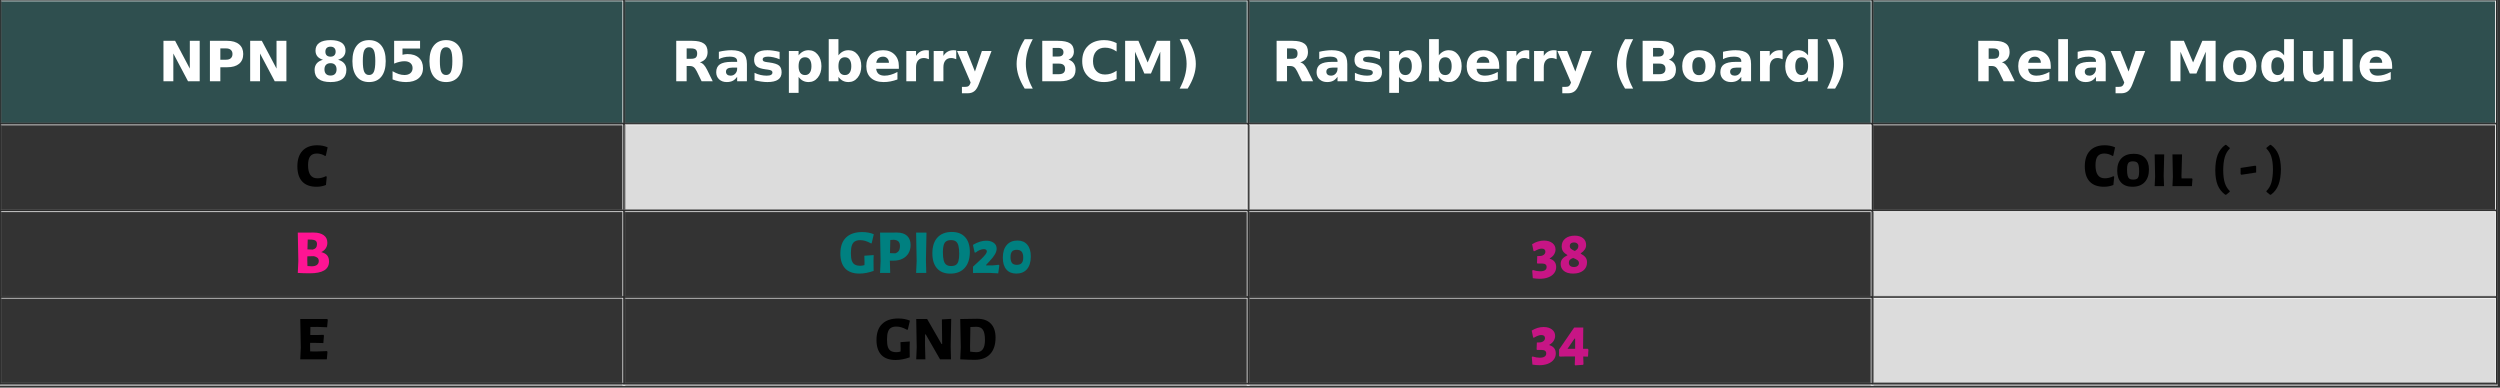 <?xml version="1.0" encoding="UTF-8" standalone="no"?>
<svg
   width="720.028pt"
   height="111.628pt"
   viewBox="0 0 720.028 111.628"
   version="1.2"
   id="svg747"
   sodipodi:docname="NPN8050_relay_alarm.svg"
   inkscape:version="1.1.1 (3bf5ae0d25, 2021-09-20)"
   xmlns:inkscape="http://www.inkscape.org/namespaces/inkscape"
   xmlns:sodipodi="http://sodipodi.sourceforge.net/DTD/sodipodi-0.dtd"
   xmlns:xlink="http://www.w3.org/1999/xlink"
   xmlns="http://www.w3.org/2000/svg"
   xmlns:svg="http://www.w3.org/2000/svg">
  <rect x="0" y="0" width="720.028" height="111.628" fill="#333333" stroke="none"/>
  <sodipodi:namedview
     id="namedview749"
     pagecolor="#505050"
     bordercolor="#ffffff"
     borderopacity="1"
     inkscape:pageshadow="0"
     inkscape:pageopacity="0"
     inkscape:pagecheckerboard="1"
     inkscape:document-units="pt"
     showgrid="false"
     inkscape:zoom="0.63799574"
     inkscape:cx="473.35739"
     inkscape:cy="50.157075"
     inkscape:window-width="1366"
     inkscape:window-height="708"
     inkscape:window-x="0"
     inkscape:window-y="19"
     inkscape:window-maximized="1"
     inkscape:current-layer="svg747" />
  <defs
     id="defs166">
    <g
       id="g140">
      <symbol
         overflow="visible"
         id="glyph0-0">
        <path
           style="stroke:none;"
           d="M 0.797 2.828 L 0.797 -11.266 L 8.781 -11.266 L 8.781 2.828 Z M 1.688 1.938 L 7.906 1.938 L 7.906 -10.375 L 1.688 -10.375 Z M 1.688 1.938 "
           id="path2" />
      </symbol>
      <symbol
         overflow="visible"
         id="glyph0-1">
        <path
           style="stroke:none;"
           d="M 1.469 -11.656 L 4.828 -11.656 L 9.062 -3.656 L 9.062 -11.656 L 11.906 -11.656 L 11.906 0 L 8.547 0 L 4.312 -8 L 4.312 0 L 1.469 0 Z M 1.469 -11.656 "
           id="path5" />
      </symbol>
      <symbol
         overflow="visible"
         id="glyph0-2">
        <path
           style="stroke:none;"
           d="M 1.469 -11.656 L 6.453 -11.656 C 7.93 -11.656 9.066 -11.32 9.859 -10.656 C 10.66 -10 11.062 -9.066 11.062 -7.859 C 11.062 -6.629 10.66 -5.688 9.859 -5.031 C 9.066 -4.375 7.93 -4.047 6.453 -4.047 L 4.469 -4.047 L 4.469 0 L 1.469 0 Z M 4.469 -9.469 L 4.469 -6.219 L 6.141 -6.219 C 6.723 -6.219 7.172 -6.359 7.484 -6.641 C 7.805 -6.93 7.969 -7.336 7.969 -7.859 C 7.969 -8.367 7.805 -8.766 7.484 -9.047 C 7.172 -9.328 6.723 -9.469 6.141 -9.469 Z M 4.469 -9.469 "
           id="path8" />
      </symbol>
      <symbol
         overflow="visible"
         id="glyph0-3">
        <path
           style="stroke:none;"
           d=""
           id="path11" />
      </symbol>
      <symbol
         overflow="visible"
         id="glyph0-4">
        <path
           style="stroke:none;"
           d="M 5.562 -5.219 C 5 -5.219 4.566 -5.062 4.266 -4.75 C 3.961 -4.445 3.812 -4.008 3.812 -3.438 C 3.812 -2.863 3.961 -2.422 4.266 -2.109 C 4.566 -1.805 5 -1.656 5.562 -1.656 C 6.125 -1.656 6.551 -1.805 6.844 -2.109 C 7.145 -2.422 7.297 -2.863 7.297 -3.438 C 7.297 -4.008 7.145 -4.445 6.844 -4.75 C 6.551 -5.062 6.125 -5.219 5.562 -5.219 Z M 3.375 -6.203 C 2.664 -6.422 2.129 -6.75 1.766 -7.188 C 1.41 -7.633 1.234 -8.188 1.234 -8.844 C 1.234 -9.82 1.598 -10.566 2.328 -11.078 C 3.066 -11.598 4.145 -11.859 5.562 -11.859 C 6.977 -11.859 8.051 -11.602 8.781 -11.094 C 9.508 -10.582 9.875 -9.832 9.875 -8.844 C 9.875 -8.188 9.691 -7.633 9.328 -7.188 C 8.973 -6.75 8.441 -6.422 7.734 -6.203 C 8.523 -5.984 9.117 -5.629 9.516 -5.141 C 9.922 -4.648 10.125 -4.031 10.125 -3.281 C 10.125 -2.125 9.738 -1.25 8.969 -0.656 C 8.207 -0.07 7.07 0.219 5.562 0.219 C 4.051 0.219 2.906 -0.07 2.125 -0.656 C 1.352 -1.25 0.969 -2.125 0.969 -3.281 C 0.969 -4.031 1.172 -4.648 1.578 -5.141 C 1.984 -5.629 2.582 -5.984 3.375 -6.203 Z M 4.078 -8.531 C 4.078 -8.07 4.203 -7.719 4.453 -7.469 C 4.711 -7.219 5.082 -7.094 5.562 -7.094 C 6.031 -7.094 6.391 -7.219 6.641 -7.469 C 6.898 -7.719 7.031 -8.07 7.031 -8.531 C 7.031 -9 6.898 -9.352 6.641 -9.594 C 6.391 -9.844 6.031 -9.969 5.562 -9.969 C 5.082 -9.969 4.711 -9.844 4.453 -9.594 C 4.203 -9.344 4.078 -8.988 4.078 -8.531 Z M 4.078 -8.531 "
           id="path14" />
      </symbol>
      <symbol
         overflow="visible"
         id="glyph0-5">
        <path
           style="stroke:none;"
           d="M 7.359 -5.844 C 7.359 -7.289 7.219 -8.312 6.938 -8.906 C 6.664 -9.508 6.207 -9.812 5.562 -9.812 C 4.914 -9.812 4.453 -9.508 4.172 -8.906 C 3.898 -8.312 3.766 -7.289 3.766 -5.844 C 3.766 -4.363 3.898 -3.32 4.172 -2.719 C 4.453 -2.113 4.914 -1.812 5.562 -1.812 C 6.207 -1.812 6.664 -2.113 6.938 -2.719 C 7.219 -3.32 7.359 -4.363 7.359 -5.844 Z M 10.359 -5.812 C 10.359 -3.883 9.941 -2.395 9.109 -1.344 C 8.273 -0.301 7.094 0.219 5.562 0.219 C 4.031 0.219 2.848 -0.301 2.016 -1.344 C 1.18 -2.395 0.766 -3.883 0.766 -5.812 C 0.766 -7.75 1.18 -9.238 2.016 -10.281 C 2.848 -11.332 4.031 -11.859 5.562 -11.859 C 7.094 -11.859 8.273 -11.332 9.109 -10.281 C 9.941 -9.238 10.359 -7.75 10.359 -5.812 Z M 10.359 -5.812 "
           id="path17" />
      </symbol>
      <symbol
         overflow="visible"
         id="glyph0-6">
        <path
           style="stroke:none;"
           d="M 1.688 -11.656 L 9.156 -11.656 L 9.156 -9.438 L 4.094 -9.438 L 4.094 -7.641 C 4.32 -7.703 4.551 -7.75 4.781 -7.781 C 5.008 -7.82 5.25 -7.844 5.5 -7.844 C 6.926 -7.844 8.031 -7.484 8.812 -6.766 C 9.602 -6.055 10 -5.066 10 -3.797 C 10 -2.535 9.566 -1.551 8.703 -0.844 C 7.848 -0.133 6.656 0.219 5.125 0.219 C 4.469 0.219 3.812 0.156 3.156 0.031 C 2.508 -0.094 1.867 -0.285 1.234 -0.547 L 1.234 -2.906 C 1.867 -2.539 2.469 -2.266 3.031 -2.078 C 3.602 -1.898 4.145 -1.812 4.656 -1.812 C 5.383 -1.812 5.957 -1.988 6.375 -2.344 C 6.789 -2.707 7 -3.191 7 -3.797 C 7 -4.41 6.789 -4.895 6.375 -5.25 C 5.957 -5.602 5.383 -5.781 4.656 -5.781 C 4.219 -5.781 3.754 -5.723 3.266 -5.609 C 2.773 -5.504 2.25 -5.332 1.688 -5.094 Z M 1.688 -11.656 "
           id="path20" />
      </symbol>
      <symbol
         overflow="visible"
         id="glyph0-7">
        <path
           style="stroke:none;"
           d="M 5.734 -6.484 C 6.367 -6.484 6.82 -6.598 7.094 -6.828 C 7.363 -7.066 7.5 -7.457 7.5 -8 C 7.5 -8.52 7.363 -8.895 7.094 -9.125 C 6.82 -9.352 6.367 -9.469 5.734 -9.469 L 4.469 -9.469 L 4.469 -6.484 Z M 4.469 -4.406 L 4.469 0 L 1.469 0 L 1.469 -11.656 L 6.062 -11.656 C 7.594 -11.656 8.711 -11.395 9.422 -10.875 C 10.141 -10.363 10.5 -9.551 10.5 -8.438 C 10.5 -7.664 10.312 -7.031 9.938 -6.531 C 9.57 -6.039 9.016 -5.68 8.266 -5.453 C 8.672 -5.359 9.035 -5.145 9.359 -4.812 C 9.691 -4.477 10.023 -3.977 10.359 -3.312 L 11.984 0 L 8.781 0 L 7.375 -2.891 C 7.082 -3.473 6.789 -3.867 6.5 -4.078 C 6.207 -4.297 5.816 -4.406 5.328 -4.406 Z M 4.469 -4.406 "
           id="path23" />
      </symbol>
      <symbol
         overflow="visible"
         id="glyph0-8">
        <path
           style="stroke:none;"
           d="M 5.266 -3.938 C 4.68 -3.938 4.238 -3.836 3.938 -3.641 C 3.645 -3.441 3.5 -3.148 3.5 -2.766 C 3.5 -2.41 3.617 -2.129 3.859 -1.922 C 4.098 -1.723 4.426 -1.625 4.844 -1.625 C 5.375 -1.625 5.816 -1.812 6.172 -2.188 C 6.535 -2.57 6.719 -3.047 6.719 -3.609 L 6.719 -3.938 Z M 9.531 -4.984 L 9.531 0 L 6.719 0 L 6.719 -1.297 C 6.344 -0.766 5.922 -0.379 5.453 -0.141 C 4.984 0.098 4.41 0.219 3.734 0.219 C 2.828 0.219 2.094 -0.039 1.531 -0.562 C 0.969 -1.094 0.688 -1.781 0.688 -2.625 C 0.688 -3.645 1.035 -4.395 1.734 -4.875 C 2.441 -5.352 3.551 -5.594 5.062 -5.594 L 6.719 -5.594 L 6.719 -5.812 C 6.719 -6.258 6.539 -6.582 6.188 -6.781 C 5.844 -6.988 5.301 -7.094 4.562 -7.094 C 3.957 -7.094 3.395 -7.031 2.875 -6.906 C 2.363 -6.789 1.891 -6.613 1.453 -6.375 L 1.453 -8.5 C 2.047 -8.645 2.645 -8.754 3.25 -8.828 C 3.852 -8.91 4.457 -8.953 5.062 -8.953 C 6.645 -8.953 7.785 -8.641 8.484 -8.016 C 9.18 -7.398 9.531 -6.391 9.531 -4.984 Z M 9.531 -4.984 "
           id="path26" />
      </symbol>
      <symbol
         overflow="visible"
         id="glyph0-9">
        <path
           style="stroke:none;"
           d="M 8.172 -8.469 L 8.172 -6.344 C 7.578 -6.594 7 -6.781 6.438 -6.906 C 5.883 -7.031 5.359 -7.094 4.859 -7.094 C 4.328 -7.094 3.93 -7.023 3.672 -6.891 C 3.422 -6.766 3.297 -6.562 3.297 -6.281 C 3.297 -6.062 3.391 -5.891 3.578 -5.766 C 3.773 -5.648 4.129 -5.562 4.641 -5.5 L 5.125 -5.438 C 6.562 -5.25 7.523 -4.945 8.016 -4.531 C 8.504 -4.113 8.75 -3.461 8.75 -2.578 C 8.75 -1.641 8.406 -0.938 7.719 -0.469 C 7.039 -0.008 6.02 0.219 4.656 0.219 C 4.07 0.219 3.473 0.172 2.859 0.078 C 2.242 -0.004 1.609 -0.133 0.953 -0.312 L 0.953 -2.438 C 1.516 -2.164 2.086 -1.961 2.672 -1.828 C 3.254 -1.691 3.848 -1.625 4.453 -1.625 C 5.004 -1.625 5.414 -1.695 5.688 -1.844 C 5.969 -2 6.109 -2.227 6.109 -2.531 C 6.109 -2.781 6.008 -2.961 5.812 -3.078 C 5.625 -3.203 5.25 -3.301 4.688 -3.375 L 4.188 -3.438 C 2.945 -3.594 2.078 -3.879 1.578 -4.297 C 1.078 -4.723 0.828 -5.363 0.828 -6.219 C 0.828 -7.145 1.145 -7.832 1.781 -8.281 C 2.414 -8.727 3.391 -8.953 4.703 -8.953 C 5.211 -8.953 5.75 -8.91 6.312 -8.828 C 6.883 -8.754 7.504 -8.633 8.172 -8.469 Z M 8.172 -8.469 "
           id="path29" />
      </symbol>
      <symbol
         overflow="visible"
         id="glyph0-10">
        <path
           style="stroke:none;"
           d="M 4.141 -1.266 L 4.141 3.328 L 1.344 3.328 L 1.344 -8.734 L 4.141 -8.734 L 4.141 -7.469 C 4.523 -7.969 4.953 -8.336 5.422 -8.578 C 5.891 -8.828 6.426 -8.953 7.031 -8.953 C 8.102 -8.953 8.984 -8.523 9.672 -7.672 C 10.367 -6.816 10.719 -5.711 10.719 -4.359 C 10.719 -3.016 10.367 -1.914 9.672 -1.062 C 8.984 -0.207 8.102 0.219 7.031 0.219 C 6.426 0.219 5.891 0.098 5.422 -0.141 C 4.953 -0.379 4.523 -0.754 4.141 -1.266 Z M 6 -6.922 C 5.395 -6.922 4.93 -6.703 4.609 -6.266 C 4.297 -5.828 4.141 -5.191 4.141 -4.359 C 4.141 -3.535 4.297 -2.898 4.609 -2.453 C 4.93 -2.016 5.395 -1.797 6 -1.797 C 6.594 -1.797 7.047 -2.016 7.359 -2.453 C 7.68 -2.891 7.844 -3.523 7.844 -4.359 C 7.844 -5.191 7.68 -5.828 7.359 -6.266 C 7.047 -6.703 6.594 -6.922 6 -6.922 Z M 6 -6.922 "
           id="path32" />
      </symbol>
      <symbol
         overflow="visible"
         id="glyph0-11">
        <path
           style="stroke:none;"
           d="M 6 -1.797 C 6.594 -1.797 7.047 -2.016 7.359 -2.453 C 7.68 -2.891 7.844 -3.523 7.844 -4.359 C 7.844 -5.191 7.68 -5.828 7.359 -6.266 C 7.047 -6.703 6.594 -6.922 6 -6.922 C 5.395 -6.922 4.93 -6.703 4.609 -6.266 C 4.297 -5.828 4.141 -5.191 4.141 -4.359 C 4.141 -3.535 4.297 -2.898 4.609 -2.453 C 4.93 -2.016 5.395 -1.797 6 -1.797 Z M 4.141 -7.469 C 4.523 -7.969 4.953 -8.336 5.422 -8.578 C 5.891 -8.828 6.426 -8.953 7.031 -8.953 C 8.102 -8.953 8.984 -8.523 9.672 -7.672 C 10.367 -6.816 10.719 -5.711 10.719 -4.359 C 10.719 -3.016 10.367 -1.914 9.672 -1.062 C 8.984 -0.207 8.102 0.219 7.031 0.219 C 6.426 0.219 5.891 0.098 5.422 -0.141 C 4.953 -0.379 4.523 -0.754 4.141 -1.266 L 4.141 0 L 1.344 0 L 1.344 -12.141 L 4.141 -12.141 Z M 4.141 -7.469 "
           id="path35" />
      </symbol>
      <symbol
         overflow="visible"
         id="glyph0-12">
        <path
           style="stroke:none;"
           d="M 10.062 -4.391 L 10.062 -3.594 L 3.531 -3.594 C 3.602 -2.938 3.844 -2.441 4.25 -2.109 C 4.656 -1.785 5.223 -1.625 5.953 -1.625 C 6.535 -1.625 7.133 -1.711 7.75 -1.891 C 8.363 -2.066 9 -2.332 9.656 -2.688 L 9.656 -0.531 C 8.988 -0.281 8.328 -0.094 7.672 0.031 C 7.016 0.156 6.352 0.219 5.688 0.219 C 4.102 0.219 2.875 -0.18 2 -0.984 C 1.125 -1.785 0.688 -2.91 0.688 -4.359 C 0.688 -5.785 1.113 -6.906 1.969 -7.719 C 2.832 -8.539 4.02 -8.953 5.531 -8.953 C 6.906 -8.953 8.004 -8.535 8.828 -7.703 C 9.648 -6.879 10.062 -5.773 10.062 -4.391 Z M 7.203 -5.328 C 7.203 -5.859 7.047 -6.285 6.734 -6.609 C 6.422 -6.93 6.016 -7.094 5.516 -7.094 C 4.973 -7.094 4.531 -6.941 4.188 -6.641 C 3.852 -6.336 3.645 -5.898 3.562 -5.328 Z M 7.203 -5.328 "
           id="path38" />
      </symbol>
      <symbol
         overflow="visible"
         id="glyph0-13">
        <path
           style="stroke:none;"
           d="M 7.844 -6.359 C 7.594 -6.473 7.348 -6.555 7.109 -6.609 C 6.867 -6.672 6.625 -6.703 6.375 -6.703 C 5.656 -6.703 5.102 -6.469 4.719 -6 C 4.332 -5.539 4.141 -4.883 4.141 -4.031 L 4.141 0 L 1.344 0 L 1.344 -8.734 L 4.141 -8.734 L 4.141 -7.312 C 4.492 -7.875 4.906 -8.285 5.375 -8.547 C 5.844 -8.816 6.398 -8.953 7.047 -8.953 C 7.141 -8.953 7.238 -8.945 7.344 -8.938 C 7.457 -8.926 7.617 -8.91 7.828 -8.891 Z M 7.844 -6.359 "
           id="path41" />
      </symbol>
      <symbol
         overflow="visible"
         id="glyph0-14">
        <path
           style="stroke:none;"
           d="M 0.188 -8.734 L 2.984 -8.734 L 5.344 -2.812 L 7.344 -8.734 L 10.125 -8.734 L 6.453 0.828 C 6.086 1.797 5.656 2.473 5.156 2.859 C 4.664 3.254 4.02 3.453 3.219 3.453 L 1.594 3.453 L 1.594 1.609 L 2.469 1.609 C 2.945 1.609 3.289 1.531 3.5 1.375 C 3.719 1.227 3.891 0.961 4.016 0.578 L 4.094 0.328 Z M 0.188 -8.734 "
           id="path44" />
      </symbol>
      <symbol
         overflow="visible"
         id="glyph0-15">
        <path
           style="stroke:none;"
           d="M 6.031 2.109 L 3.703 2.109 C 2.91 0.816 2.32 -0.406 1.938 -1.562 C 1.562 -2.719 1.375 -3.863 1.375 -5 C 1.375 -6.145 1.562 -7.301 1.938 -8.469 C 2.32 -9.633 2.91 -10.852 3.703 -12.125 L 6.031 -12.125 C 5.363 -10.895 4.863 -9.691 4.531 -8.516 C 4.195 -7.336 4.031 -6.172 4.031 -5.016 C 4.031 -3.867 4.191 -2.703 4.516 -1.516 C 4.848 -0.336 5.352 0.867 6.031 2.109 Z M 6.031 2.109 "
           id="path47" />
      </symbol>
      <symbol
         overflow="visible"
         id="glyph0-16">
        <path
           style="stroke:none;"
           d="M 6.141 -7.141 C 6.609 -7.141 6.961 -7.242 7.203 -7.453 C 7.453 -7.66 7.578 -7.969 7.578 -8.375 C 7.578 -8.77 7.453 -9.07 7.203 -9.281 C 6.961 -9.5 6.609 -9.609 6.141 -9.609 L 4.469 -9.609 L 4.469 -7.141 Z M 6.234 -2.047 C 6.836 -2.047 7.289 -2.172 7.594 -2.422 C 7.895 -2.68 8.047 -3.066 8.047 -3.578 C 8.047 -4.086 7.895 -4.469 7.594 -4.719 C 7.301 -4.969 6.848 -5.094 6.234 -5.094 L 4.469 -5.094 L 4.469 -2.047 Z M 9.031 -6.234 C 9.676 -6.047 10.176 -5.695 10.531 -5.188 C 10.883 -4.688 11.062 -4.07 11.062 -3.344 C 11.062 -2.219 10.68 -1.379 9.922 -0.828 C 9.16 -0.273 8.004 0 6.453 0 L 1.469 0 L 1.469 -11.656 L 5.984 -11.656 C 7.598 -11.656 8.766 -11.41 9.484 -10.922 C 10.211 -10.43 10.578 -9.645 10.578 -8.562 C 10.578 -8 10.441 -7.52 10.172 -7.125 C 9.91 -6.727 9.531 -6.43 9.031 -6.234 Z M 9.031 -6.234 "
           id="path50" />
      </symbol>
      <symbol
         overflow="visible"
         id="glyph0-17">
        <path
           style="stroke:none;"
           d="M 10.703 -0.641 C 10.148 -0.348 9.57 -0.133 8.969 0 C 8.375 0.145 7.754 0.219 7.109 0.219 C 5.172 0.219 3.633 -0.32 2.5 -1.406 C 1.363 -2.488 0.797 -3.957 0.797 -5.812 C 0.797 -7.676 1.363 -9.148 2.5 -10.234 C 3.633 -11.316 5.172 -11.859 7.109 -11.859 C 7.754 -11.859 8.375 -11.785 8.969 -11.641 C 9.57 -11.492 10.148 -11.281 10.703 -11 L 10.703 -8.578 C 10.148 -8.961 9.602 -9.242 9.062 -9.422 C 8.52 -9.598 7.953 -9.688 7.359 -9.688 C 6.285 -9.688 5.441 -9.344 4.828 -8.656 C 4.211 -7.969 3.906 -7.02 3.906 -5.812 C 3.906 -4.613 4.211 -3.672 4.828 -2.984 C 5.441 -2.297 6.285 -1.953 7.359 -1.953 C 7.953 -1.953 8.52 -2.039 9.062 -2.219 C 9.602 -2.395 10.148 -2.672 10.703 -3.047 Z M 10.703 -0.641 "
           id="path53" />
      </symbol>
      <symbol
         overflow="visible"
         id="glyph0-18">
        <path
           style="stroke:none;"
           d="M 1.469 -11.656 L 5.297 -11.656 L 7.953 -5.422 L 10.609 -11.656 L 14.438 -11.656 L 14.438 0 L 11.594 0 L 11.594 -8.516 L 8.906 -2.234 L 7 -2.234 L 4.312 -8.516 L 4.312 0 L 1.469 0 Z M 1.469 -11.656 "
           id="path56" />
      </symbol>
      <symbol
         overflow="visible"
         id="glyph0-19">
        <path
           style="stroke:none;"
           d="M 1.281 2.109 C 1.945 0.867 2.445 -0.336 2.781 -1.516 C 3.113 -2.703 3.281 -3.867 3.281 -5.016 C 3.281 -6.172 3.113 -7.336 2.781 -8.516 C 2.445 -9.691 1.945 -10.895 1.281 -12.125 L 3.594 -12.125 C 4.383 -10.852 4.973 -9.633 5.359 -8.469 C 5.742 -7.301 5.938 -6.145 5.938 -5 C 5.938 -3.863 5.742 -2.719 5.359 -1.562 C 4.984 -0.406 4.395 0.816 3.594 2.109 Z M 1.281 2.109 "
           id="path59" />
      </symbol>
      <symbol
         overflow="visible"
         id="glyph0-20">
        <path
           style="stroke:none;"
           d="M 5.5 -6.953 C 4.883 -6.953 4.41 -6.727 4.078 -6.281 C 3.754 -5.844 3.594 -5.203 3.594 -4.359 C 3.594 -3.523 3.754 -2.883 4.078 -2.438 C 4.41 -1.988 4.883 -1.766 5.5 -1.766 C 6.113 -1.766 6.582 -1.988 6.906 -2.438 C 7.227 -2.883 7.391 -3.523 7.391 -4.359 C 7.391 -5.203 7.227 -5.844 6.906 -6.281 C 6.582 -6.727 6.113 -6.953 5.5 -6.953 Z M 5.5 -8.953 C 7.008 -8.953 8.188 -8.547 9.031 -7.734 C 9.875 -6.922 10.297 -5.797 10.297 -4.359 C 10.297 -2.922 9.875 -1.797 9.031 -0.984 C 8.188 -0.18 7.008 0.219 5.5 0.219 C 3.988 0.219 2.805 -0.18 1.953 -0.984 C 1.109 -1.797 0.688 -2.922 0.688 -4.359 C 0.688 -5.797 1.109 -6.922 1.953 -7.734 C 2.805 -8.547 3.988 -8.953 5.5 -8.953 Z M 5.5 -8.953 "
           id="path62" />
      </symbol>
      <symbol
         overflow="visible"
         id="glyph0-21">
        <path
           style="stroke:none;"
           d="M 7.297 -7.469 L 7.297 -12.141 L 10.094 -12.141 L 10.094 0 L 7.297 0 L 7.297 -1.266 C 6.91 -0.742 6.484 -0.363 6.016 -0.125 C 5.555 0.102 5.02 0.219 4.406 0.219 C 3.332 0.219 2.445 -0.207 1.75 -1.062 C 1.062 -1.914 0.719 -3.016 0.719 -4.359 C 0.719 -5.711 1.062 -6.816 1.75 -7.672 C 2.445 -8.523 3.332 -8.953 4.406 -8.953 C 5.008 -8.953 5.547 -8.828 6.016 -8.578 C 6.484 -8.336 6.91 -7.969 7.297 -7.469 Z M 5.453 -1.797 C 6.047 -1.797 6.5 -2.016 6.812 -2.453 C 7.133 -2.891 7.297 -3.523 7.297 -4.359 C 7.297 -5.191 7.133 -5.828 6.812 -6.266 C 6.5 -6.703 6.047 -6.922 5.453 -6.922 C 4.859 -6.922 4.398 -6.703 4.078 -6.266 C 3.766 -5.828 3.609 -5.191 3.609 -4.359 C 3.609 -3.523 3.766 -2.891 4.078 -2.453 C 4.398 -2.016 4.859 -1.797 5.453 -1.797 Z M 5.453 -1.797 "
           id="path65" />
      </symbol>
      <symbol
         overflow="visible"
         id="glyph0-22">
        <path
           style="stroke:none;"
           d="M 1.344 -12.141 L 4.141 -12.141 L 4.141 0 L 1.344 0 Z M 1.344 -12.141 "
           id="path68" />
      </symbol>
      <symbol
         overflow="visible"
         id="glyph0-23">
        <path
           style="stroke:none;"
           d="M 1.25 -3.406 L 1.25 -8.734 L 4.062 -8.734 L 4.062 -7.875 C 4.062 -7.395 4.055 -6.797 4.047 -6.078 C 4.047 -5.367 4.047 -4.895 4.047 -4.656 C 4.047 -3.945 4.062 -3.438 4.094 -3.125 C 4.133 -2.82 4.195 -2.598 4.281 -2.453 C 4.395 -2.273 4.547 -2.133 4.734 -2.031 C 4.922 -1.938 5.133 -1.891 5.375 -1.891 C 5.957 -1.891 6.414 -2.113 6.75 -2.562 C 7.082 -3.008 7.25 -3.629 7.25 -4.422 L 7.25 -8.734 L 10.031 -8.734 L 10.031 0 L 7.25 0 L 7.25 -1.266 C 6.82 -0.754 6.375 -0.379 5.906 -0.141 C 5.438 0.098 4.914 0.219 4.344 0.219 C 3.332 0.219 2.562 -0.086 2.031 -0.703 C 1.508 -1.316 1.25 -2.219 1.25 -3.406 Z M 1.25 -3.406 "
           id="path71" />
      </symbol>
      <symbol
         overflow="visible"
         id="glyph1-0">
        <path
           style="stroke:none;"
           d=""
           id="path74" />
      </symbol>
      <symbol
         overflow="visible"
         id="glyph1-1">
        <path
           style="stroke:none;"
           d="M 6.156 -11.766 C 7.258 -11.766 8.258 -11.566 9.156 -11.172 L 8.641 -8.781 L 8.438 -8.672 C 8.102 -8.898 7.723 -9.078 7.297 -9.203 C 6.867 -9.328 6.453 -9.391 6.047 -9.391 C 5.18 -9.391 4.539 -9.117 4.125 -8.578 C 3.719 -8.047 3.516 -7.195 3.516 -6.031 C 3.516 -3.508 4.406 -2.25 6.188 -2.25 C 6.582 -2.25 7.004 -2.301 7.453 -2.406 C 7.898 -2.52 8.301 -2.672 8.656 -2.859 L 8.906 -2.719 L 8.672 -0.328 C 7.836 0.016 6.93 0.188 5.953 0.188 C 4.141 0.188 2.766 -0.316 1.828 -1.328 C 0.898 -2.336 0.438 -3.797 0.438 -5.703 C 0.438 -7.641 0.93 -9.133 1.922 -10.188 C 2.922 -11.238 4.332 -11.766 6.156 -11.766 Z M 6.156 -11.766 "
           id="path77" />
      </symbol>
      <symbol
         overflow="visible"
         id="glyph1-2">
        <path
           style="stroke:none;"
           d="M 5.25 -9.312 C 6.645 -9.312 7.723 -8.914 8.484 -8.125 C 9.242 -7.344 9.625 -6.238 9.625 -4.812 C 9.625 -3.227 9.207 -2 8.375 -1.125 C 7.551 -0.25 6.379 0.188 4.859 0.188 C 3.461 0.188 2.383 -0.211 1.625 -1.016 C 0.863 -1.828 0.484 -2.961 0.484 -4.422 C 0.484 -5.973 0.895 -7.176 1.719 -8.031 C 2.551 -8.883 3.727 -9.312 5.25 -9.312 Z M 5 -7.141 C 4.57 -7.141 4.238 -7.07 4 -6.938 C 3.758 -6.801 3.582 -6.562 3.469 -6.219 C 3.363 -5.875 3.312 -5.395 3.312 -4.781 C 3.312 -4.008 3.367 -3.414 3.484 -3 C 3.598 -2.582 3.781 -2.289 4.031 -2.125 C 4.281 -1.957 4.633 -1.875 5.094 -1.875 C 5.539 -1.875 5.883 -1.941 6.125 -2.078 C 6.363 -2.211 6.535 -2.445 6.641 -2.781 C 6.742 -3.125 6.797 -3.609 6.797 -4.234 C 6.797 -4.992 6.742 -5.582 6.641 -6 C 6.535 -6.426 6.352 -6.723 6.094 -6.891 C 5.832 -7.055 5.469 -7.141 5 -7.141 Z M 5 -7.141 "
           id="path80" />
      </symbol>
      <symbol
         overflow="visible"
         id="glyph1-3">
        <path
           style="stroke:none;"
           d="M 3.766 -2.953 L 3.875 0 L 1.172 0 L 1.297 -2.688 L 1.172 -9.141 L 3.922 -9.141 Z M 3.766 -2.953 "
           id="path83" />
      </symbol>
      <symbol
         overflow="visible"
         id="glyph1-4">
        <path
           style="stroke:none;"
           d="M 6.859 -2.031 L 6.703 0 L 1.094 0 L 1.219 -2.688 L 1.094 -9.141 L 3.859 -9.141 L 3.688 -2.953 L 3.719 -2.219 L 6.719 -2.219 Z M 6.859 -2.031 "
           id="path86" />
      </symbol>
      <symbol
         overflow="visible"
         id="glyph1-5">
        <path
           style="stroke:none;"
           d=""
           id="path89" />
      </symbol>
      <symbol
         overflow="visible"
         id="glyph1-6">
        <path
           style="stroke:none;"
           d="M 5.312 -11.031 L 5.312 -10.797 C 4.664 -10.172 4.191 -9.359 3.891 -8.359 C 3.598 -7.367 3.445 -6.098 3.438 -4.547 C 3.445 -3.086 3.598 -1.883 3.891 -0.938 C 4.191 0 4.664 0.781 5.312 1.406 L 5.312 1.641 L 4.281 2.484 L 4.031 2.484 C 3.031 1.754 2.301 0.832 1.844 -0.281 C 1.395 -1.406 1.164 -2.82 1.156 -4.531 C 1.164 -6.352 1.395 -7.848 1.844 -9.016 C 2.301 -10.191 3.031 -11.145 4.031 -11.875 L 4.281 -11.875 Z M 5.312 -11.031 "
           id="path92" />
      </symbol>
      <symbol
         overflow="visible"
         id="glyph1-7">
        <path
           style="stroke:none;"
           d="M 4.953 -5.688 L 4.953 -3.922 L 0.688 -3.266 L 0.469 -3.469 L 0.469 -5.234 L 4.734 -5.891 Z M 4.953 -5.688 "
           id="path95" />
      </symbol>
      <symbol
         overflow="visible"
         id="glyph1-8">
        <path
           style="stroke:none;"
           d="M -0.078 1.641 L -0.078 1.406 C 0.578 0.781 1.051 -0.023 1.344 -1.016 C 1.633 -2.016 1.785 -3.289 1.797 -4.844 C 1.785 -6.301 1.633 -7.5 1.344 -8.438 C 1.051 -9.383 0.578 -10.172 -0.078 -10.797 L -0.078 -11.031 L 0.953 -11.875 L 1.203 -11.875 C 2.203 -11.145 2.926 -10.223 3.375 -9.109 C 3.832 -7.992 4.07 -6.578 4.094 -4.859 C 4.07 -3.035 3.832 -1.535 3.375 -0.359 C 2.926 0.805 2.203 1.754 1.203 2.484 L 0.953 2.484 Z M -0.078 1.641 "
           id="path98" />
      </symbol>
      <symbol
         overflow="visible"
         id="glyph1-9">
        <path
           style="stroke:none;"
           d="M 8.016 -6 C 8.797 -5.801 9.363 -5.484 9.719 -5.047 C 10.082 -4.609 10.266 -4.031 10.266 -3.312 C 10.266 -2.145 9.797 -1.281 8.859 -0.719 C 7.93 -0.164 6.551 0.109 4.719 0.109 C 3.52 0.109 2.375 0.07 1.281 0 L 1.266 0 L 1.422 -3.438 L 1.266 -11.609 L 5.828 -11.625 C 7.066 -11.625 8.035 -11.367 8.734 -10.859 C 9.43 -10.359 9.781 -9.633 9.781 -8.688 C 9.781 -8.082 9.625 -7.547 9.312 -7.078 C 9.008 -6.617 8.578 -6.258 8.016 -6 Z M 6.797 -8.297 C 6.797 -8.785 6.645 -9.125 6.344 -9.312 C 6.039 -9.508 5.492 -9.609 4.703 -9.609 L 4.125 -9.609 L 4.047 -6.781 L 5.594 -6.719 C 6 -6.832 6.301 -7.016 6.5 -7.266 C 6.695 -7.523 6.797 -7.867 6.797 -8.297 Z M 5.25 -1.906 C 5.906 -1.906 6.41 -2.035 6.766 -2.297 C 7.129 -2.566 7.312 -2.945 7.312 -3.438 C 7.312 -3.812 7.195 -4.109 6.969 -4.328 C 6.738 -4.547 6.383 -4.711 5.906 -4.828 L 4.016 -4.781 L 4 -3.719 L 4.047 -1.984 C 4.672 -1.93 5.07 -1.906 5.25 -1.906 Z M 5.25 -1.906 "
           id="path101" />
      </symbol>
      <symbol
         overflow="visible"
         id="glyph1-10">
        <path
           style="stroke:none;"
           d="M 6.703 -11.766 C 7.992 -11.766 9.113 -11.555 10.062 -11.141 L 9.453 -8.531 L 9.203 -8.531 C 8.609 -8.852 8.082 -9.082 7.625 -9.219 C 7.164 -9.363 6.676 -9.438 6.156 -9.438 C 5.508 -9.438 4.992 -9.316 4.609 -9.078 C 4.223 -8.848 3.938 -8.461 3.75 -7.922 C 3.562 -7.379 3.469 -6.641 3.469 -5.703 C 3.469 -4.773 3.555 -4.051 3.734 -3.531 C 3.922 -3.008 4.207 -2.633 4.594 -2.406 C 4.988 -2.176 5.523 -2.062 6.203 -2.062 C 6.547 -2.062 6.938 -2.125 7.375 -2.25 L 7.391 -3.062 L 7.344 -4.953 L 10.031 -5.141 L 9.984 -3.547 L 10.016 -0.578 C 8.578 -0.066 7.223 0.188 5.953 0.188 C 4.117 0.188 2.738 -0.305 1.812 -1.297 C 0.895 -2.297 0.438 -3.719 0.438 -5.562 C 0.438 -7.582 0.973 -9.117 2.047 -10.172 C 3.129 -11.234 4.68 -11.766 6.703 -11.766 Z M 6.703 -11.766 "
           id="path104" />
      </symbol>
      <symbol
         overflow="visible"
         id="glyph1-11">
        <path
           style="stroke:none;"
           d="M 6.156 -11.625 C 7.406 -11.625 8.367 -11.312 9.047 -10.688 C 9.723 -10.062 10.062 -9.176 10.062 -8.031 C 10.062 -7.125 9.859 -6.332 9.453 -5.656 C 9.047 -4.977 8.469 -4.453 7.719 -4.078 C 6.977 -3.711 6.113 -3.531 5.125 -3.531 L 4.094 -3.531 L 4.188 0 L 1.266 0 L 1.422 -3.438 L 1.266 -11.609 Z M 5.656 -5.641 C 6.113 -5.797 6.453 -6.039 6.672 -6.375 C 6.891 -6.719 7 -7.172 7 -7.734 C 7 -8.336 6.852 -8.781 6.562 -9.062 C 6.27 -9.352 5.812 -9.516 5.188 -9.547 L 4.219 -9.484 L 4.125 -5.703 Z M 5.656 -5.641 "
           id="path107" />
      </symbol>
      <symbol
         overflow="visible"
         id="glyph1-12">
        <path
           style="stroke:none;"
           d="M 4.094 -3.719 L 4.188 0 L 1.266 0 L 1.422 -3.438 L 1.266 -11.609 L 4.25 -11.609 Z M 4.094 -3.719 "
           id="path110" />
      </symbol>
      <symbol
         overflow="visible"
         id="glyph1-13">
        <path
           style="stroke:none;"
           d="M 6.047 -11.797 C 7.703 -11.797 8.977 -11.297 9.875 -10.297 C 10.781 -9.305 11.234 -7.898 11.234 -6.078 C 11.234 -4.086 10.738 -2.539 9.75 -1.438 C 8.77 -0.344 7.383 0.203 5.594 0.203 C 3.945 0.203 2.676 -0.301 1.781 -1.312 C 0.883 -2.332 0.438 -3.773 0.438 -5.641 C 0.438 -7.609 0.922 -9.125 1.891 -10.188 C 2.867 -11.258 4.254 -11.797 6.047 -11.797 Z M 5.797 -9.453 C 5.234 -9.453 4.781 -9.336 4.438 -9.109 C 4.102 -8.891 3.859 -8.531 3.703 -8.031 C 3.547 -7.539 3.469 -6.867 3.469 -6.016 C 3.469 -4.992 3.547 -4.191 3.703 -3.609 C 3.859 -3.023 4.109 -2.609 4.453 -2.359 C 4.797 -2.109 5.258 -1.984 5.844 -1.984 C 6.426 -1.984 6.883 -2.094 7.219 -2.312 C 7.551 -2.531 7.789 -2.891 7.938 -3.391 C 8.094 -3.898 8.172 -4.594 8.172 -5.469 C 8.172 -6.477 8.094 -7.27 7.938 -7.844 C 7.781 -8.426 7.535 -8.836 7.203 -9.078 C 6.867 -9.328 6.398 -9.453 5.797 -9.453 Z M 5.797 -9.453 "
           id="path113" />
      </symbol>
      <symbol
         overflow="visible"
         id="glyph1-14">
        <path
           style="stroke:none;"
           d="M 4.453 -9.281 C 5.328 -9.281 6.047 -9.078 6.609 -8.672 C 7.172 -8.266 7.453 -7.703 7.453 -6.984 C 7.453 -6.492 7.297 -5.969 6.984 -5.406 C 6.68 -4.852 6.176 -4.203 5.469 -3.453 L 4.359 -2.25 L 4.406 -2.172 L 6.406 -2.172 L 8.078 -2.344 L 8.219 -2.156 L 7.906 0.125 L 5.547 0 L 1.438 0 L 0.797 0.047 L 0.641 -0.047 L 0.641 -1.797 L 3.031 -4.016 C 3.582 -4.555 3.984 -4.992 4.234 -5.328 C 4.492 -5.672 4.625 -5.973 4.625 -6.234 C 4.625 -6.422 4.547 -6.57 4.391 -6.688 C 4.242 -6.801 4.035 -6.859 3.766 -6.859 C 3.398 -6.859 3.008 -6.77 2.594 -6.594 C 2.188 -6.426 1.797 -6.188 1.422 -5.875 L 1.109 -5.875 L 0.625 -8.078 C 1.969 -8.879 3.242 -9.281 4.453 -9.281 Z M 4.453 -9.281 "
           id="path116" />
      </symbol>
      <symbol
         overflow="visible"
         id="glyph1-15">
        <path
           style="stroke:none;"
           d="M 4.859 -9.328 C 6.066 -9.328 7.004 -8.926 7.672 -8.125 C 8.348 -7.332 8.688 -6.207 8.688 -4.75 C 8.688 -3.176 8.32 -1.957 7.594 -1.094 C 6.863 -0.238 5.832 0.188 4.5 0.188 C 3.27 0.188 2.316 -0.207 1.641 -1 C 0.961 -1.801 0.625 -2.926 0.625 -4.375 C 0.625 -5.938 0.992 -7.148 1.734 -8.016 C 2.473 -8.891 3.516 -9.328 4.859 -9.328 Z M 4.641 -6.656 C 4.004 -6.656 3.547 -6.488 3.266 -6.156 C 2.984 -5.832 2.844 -5.297 2.844 -4.547 C 2.844 -3.785 2.984 -3.223 3.266 -2.859 C 3.555 -2.504 4.02 -2.328 4.656 -2.328 C 5.289 -2.328 5.754 -2.492 6.047 -2.828 C 6.348 -3.16 6.5 -3.691 6.5 -4.422 C 6.5 -5.203 6.348 -5.77 6.047 -6.125 C 5.742 -6.477 5.273 -6.656 4.641 -6.656 Z M 4.641 -6.656 "
           id="path119" />
      </symbol>
      <symbol
         overflow="visible"
         id="glyph1-16">
        <path
           style="stroke:none;"
           d="M 3.781 -9.312 C 4.781 -9.312 5.582 -9.078 6.188 -8.609 C 6.801 -8.141 7.109 -7.52 7.109 -6.75 C 7.109 -6.281 6.973 -5.816 6.703 -5.359 C 6.441 -4.91 6.02 -4.52 5.438 -4.188 L 5.438 -4.094 C 6.676 -3.719 7.297 -2.914 7.297 -1.688 C 7.297 -1.02 7.098 -0.43 6.703 0.078 C 6.316 0.586 5.766 0.984 5.047 1.266 C 4.336 1.547 3.516 1.688 2.578 1.688 C 1.91 1.688 1.238 1.629 0.562 1.516 L 0.391 -0.641 L 0.594 -0.828 C 1.352 -0.586 2.039 -0.469 2.656 -0.469 C 3.27 -0.469 3.738 -0.57 4.062 -0.781 C 4.383 -0.988 4.547 -1.297 4.547 -1.703 C 4.547 -2.359 4.117 -2.691 3.266 -2.703 L 1.891 -2.703 L 1.766 -2.875 L 1.844 -4.844 L 2.625 -4.875 C 3.062 -4.883 3.43 -5.004 3.734 -5.234 C 4.035 -5.461 4.188 -5.766 4.188 -6.141 C 4.188 -6.41 4.098 -6.617 3.922 -6.766 C 3.742 -6.922 3.477 -7 3.125 -7 C 2.832 -7 2.52 -6.938 2.188 -6.812 C 1.852 -6.688 1.477 -6.504 1.062 -6.266 L 0.781 -6.266 L 0.359 -8.281 C 0.891 -8.613 1.445 -8.867 2.031 -9.047 C 2.625 -9.223 3.207 -9.312 3.781 -9.312 Z M 3.781 -9.312 "
           id="path122" />
      </symbol>
      <symbol
         overflow="visible"
         id="glyph1-17">
        <path
           style="stroke:none;"
           d="M 4.75 -10.734 C 5.758 -10.734 6.555 -10.488 7.141 -10 C 7.723 -9.52 8.016 -8.867 8.016 -8.047 C 8.016 -7.547 7.879 -7.102 7.609 -6.719 C 7.348 -6.332 6.973 -5.977 6.484 -5.656 L 6.484 -5.531 C 7.035 -5.25 7.473 -4.914 7.797 -4.531 C 8.117 -4.145 8.281 -3.648 8.281 -3.047 C 8.281 -2.047 7.914 -1.254 7.188 -0.672 C 6.469 -0.098 5.492 0.188 4.266 0.188 C 3.129 0.188 2.25 -0.062 1.625 -0.562 C 1 -1.07 0.688 -1.738 0.688 -2.562 C 0.688 -3.156 0.848 -3.645 1.172 -4.031 C 1.504 -4.426 1.984 -4.766 2.609 -5.047 L 2.609 -5.172 C 2.117 -5.43 1.723 -5.758 1.422 -6.156 C 1.129 -6.551 0.984 -7.051 0.984 -7.656 C 0.984 -8.602 1.328 -9.352 2.016 -9.906 C 2.703 -10.457 3.613 -10.734 4.75 -10.734 Z M 4.547 -8.781 C 4.148 -8.781 3.844 -8.688 3.625 -8.5 C 3.414 -8.312 3.312 -8.066 3.312 -7.766 C 3.312 -7.41 3.438 -7.129 3.688 -6.922 C 3.938 -6.711 4.301 -6.508 4.781 -6.312 C 5.113 -6.52 5.363 -6.727 5.531 -6.938 C 5.695 -7.156 5.781 -7.414 5.781 -7.719 C 5.781 -8.039 5.664 -8.297 5.438 -8.484 C 5.219 -8.68 4.922 -8.781 4.547 -8.781 Z M 4.281 -4.312 C 3.863 -4.164 3.551 -3.988 3.344 -3.781 C 3.145 -3.57 3.047 -3.289 3.047 -2.938 C 3.047 -2.562 3.172 -2.258 3.422 -2.031 C 3.68 -1.812 4.039 -1.703 4.5 -1.703 C 4.969 -1.703 5.328 -1.812 5.578 -2.031 C 5.828 -2.25 5.953 -2.516 5.953 -2.828 C 5.953 -3.18 5.812 -3.461 5.531 -3.672 C 5.258 -3.879 4.844 -4.094 4.281 -4.312 Z M 4.281 -4.312 "
           id="path125" />
      </symbol>
      <symbol
         overflow="visible"
         id="glyph1-18">
        <path
           style="stroke:none;"
           d="M 8.953 -2.375 L 9.109 -2.156 L 8.922 0 L 1.266 0 L 1.422 -3.438 L 1.266 -11.609 L 9.031 -11.609 L 9.203 -11.391 L 9 -9.234 L 6.172 -9.344 L 4.188 -9.328 L 4.156 -7 L 6.047 -7 L 7.938 -7.062 L 8.094 -6.844 L 7.922 -4.688 L 5.844 -4.734 L 4.109 -4.734 L 4.094 -3.719 L 4.125 -2.281 L 6.031 -2.266 Z M 8.953 -2.375 "
           id="path128" />
      </symbol>
      <symbol
         overflow="visible"
         id="glyph1-19">
        <path
           style="stroke:none;"
           d="M 11.203 -3.672 L 11.297 0 L 8.141 0 L 4.016 -7.188 L 3.828 -7.188 L 3.812 -4.094 L 3.922 0 L 1.281 0 L 1.422 -3.422 L 1.281 -11.609 L 4.422 -11.609 L 8.562 -4.422 L 8.75 -4.422 L 8.672 -11.5 L 11.359 -11.656 Z M 11.203 -3.672 "
           id="path131" />
      </symbol>
      <symbol
         overflow="visible"
         id="glyph1-20">
        <path
           style="stroke:none;"
           d="M 6.172 -11.688 C 7.879 -11.688 9.18 -11.219 10.078 -10.281 C 10.984 -9.352 11.438 -8.016 11.438 -6.266 C 11.438 -4.203 10.914 -2.617 9.875 -1.516 C 8.844 -0.41 7.367 0.141 5.453 0.141 C 4.348 0.141 2.957 0.094 1.281 0 L 1.266 0 L 1.422 -3.438 L 1.266 -11.609 L 1.281 -11.609 Z M 6 -2.062 C 7.594 -2.062 8.391 -3.227 8.391 -5.562 C 8.391 -6.926 8.195 -7.898 7.812 -8.484 C 7.426 -9.078 6.801 -9.375 5.938 -9.375 C 5.301 -9.375 4.719 -9.352 4.188 -9.312 L 4.094 -3.719 L 4.125 -2.219 C 4.832 -2.113 5.457 -2.062 6 -2.062 Z M 6 -2.062 "
           id="path134" />
      </symbol>
      <symbol
         overflow="visible"
         id="glyph1-21">
        <path
           style="stroke:none;"
           d="M 8.672 -0.781 L 7.297 -0.812 L 7.375 1.391 L 7.234 1.578 L 5 1.734 L 4.859 1.547 L 4.938 -0.828 L 2.266 -0.828 L 0.516 -0.781 L 0.344 -1.016 L 0.344 -2.828 L 4.688 -9.156 L 7.312 -9.156 L 7.25 -3.031 L 8.625 -3.031 L 8.797 -2.766 Z M 2.766 -3.031 L 4.969 -3.031 L 4.969 -5.969 L 4.781 -5.969 Z M 2.766 -3.031 "
           id="path137" />
      </symbol>
    </g>
    <clipPath
       id="clip1">
      <path
         d="M 0 85 L 1 85 L 1 111.602 L 0 111.602 Z M 0 85 "
         id="path142" />
    </clipPath>
    <clipPath
       id="clip2">
      <path
         d="M 179 85 L 180 85 L 180 111.602 L 179 111.602 Z M 179 85 "
         id="path145" />
    </clipPath>
    <clipPath
       id="clip3">
      <path
         d="M 359 85 L 360 85 L 360 111.602 L 359 111.602 Z M 359 85 "
         id="path148" />
    </clipPath>
    <clipPath
       id="clip4">
      <path
         d="M 539 85 L 540 85 L 540 111.602 L 539 111.602 Z M 539 85 "
         id="path151" />
    </clipPath>
    <clipPath
       id="clip5">
      <path
         d="M 719 85 L 720 85 L 720 111.602 L 719 111.602 Z M 719 85 "
         id="path154" />
    </clipPath>
    <clipPath
       id="clip6">
      <path
         d="M 718 85 L 720 85 L 720 111.602 L 718 111.602 Z M 718 85 "
         id="path157" />
    </clipPath>
    <clipPath
       id="clip7">
      <path
         d="M 719 85 L 720 85 L 720 111.602 L 719 111.602 Z M 719 85 "
         id="path160" />
    </clipPath>
    <clipPath
       id="clip8">
      <path
         d="M 718 85 L 720 85 L 720 111.602 L 718 111.602 Z M 718 85 "
         id="path163" />
    </clipPath>
  </defs>
  <g
     id="surface2224">
    <path
       style=" stroke:none;fill-rule:evenodd;fill:rgb(18.431%,30.98%,30.98%);fill-opacity:1;"
       d="M 0.027 35.633 L 718.922 35.633 L 718.922 -0.086 L 0.027 -0.086 Z M 0.027 35.633 "
       id="path168" />
    <path
       style=" stroke:none;fill-rule:evenodd;fill:rgb(86.273%,86.273%,86.273%);fill-opacity:1;"
       d="M 179.66 60.605 L 539.18 60.605 L 539.18 35.602 L 179.66 35.602 Z M 179.66 60.605 "
       id="path170" />
    <path
       style=" stroke:none;fill-rule:evenodd;fill:rgb(86.273%,86.273%,86.273%);fill-opacity:1;"
       d="M 539.148 110.551 L 718.922 110.551 L 718.922 60.578 L 539.148 60.578 Z M 539.148 110.551 "
       id="path172" />
    <path
       style="fill:none;stroke-width:0.397;stroke-linecap:butt;stroke-linejoin:round;stroke:rgb(16.47%,16.47%,16.47%);stroke-opacity:1;stroke-miterlimit:10;"
       d="M -0.199 111.628 L 179.887 111.628 "
       transform="matrix(1,0,0,-1,0,111.628)"
       id="path174" />
    <path
       style="fill:none;stroke-width:0.198;stroke-linecap:butt;stroke-linejoin:round;stroke:rgb(100%,100%,100%);stroke-opacity:1;stroke-miterlimit:10;"
       d="M 0.199 111.343 L 179.488 111.343 "
       transform="matrix(1,0,0,-1,0,111.628)"
       id="path176" />
    <path
       style="fill:none;stroke-width:0.2;stroke-linecap:butt;stroke-linejoin:round;stroke:rgb(32.549%,32.549%,32.549%);stroke-opacity:1;stroke-miterlimit:10;"
       d="M 0.312 111.429 L 0.312 76.136 "
       transform="matrix(1,0,0,-1,0,111.628)"
       id="path178" />
    <path
       style="fill:none;stroke-width:0.399;stroke-linecap:butt;stroke-linejoin:round;stroke:rgb(16.47%,16.47%,16.47%);stroke-opacity:1;stroke-miterlimit:10;"
       d="M 0 111.828 L 0 75.742 "
       transform="matrix(1,0,0,-1,0,111.628)"
       id="path180" />
    <path
       style="fill:none;stroke-width:0.397;stroke-linecap:butt;stroke-linejoin:round;stroke:rgb(16.47%,16.47%,16.47%);stroke-opacity:1;stroke-miterlimit:10;"
       d="M 179.488 111.628 L 359.688 111.628 "
       transform="matrix(1,0,0,-1,0,111.628)"
       id="path182" />
    <path
       style="fill:none;stroke-width:0.198;stroke-linecap:butt;stroke-linejoin:round;stroke:rgb(100%,100%,100%);stroke-opacity:1;stroke-miterlimit:10;"
       d="M 179.887 111.343 L 359.289 111.343 "
       transform="matrix(1,0,0,-1,0,111.628)"
       id="path184" />
    <path
       style="fill:none;stroke-width:0.2;stroke-linecap:butt;stroke-linejoin:round;stroke:rgb(32.549%,32.549%,32.549%);stroke-opacity:1;stroke-miterlimit:10;"
       d="M 180 111.429 L 180 76.136 "
       transform="matrix(1,0,0,-1,0,111.628)"
       id="path186" />
    <path
       style="fill:none;stroke-width:0.399;stroke-linecap:butt;stroke-linejoin:round;stroke:rgb(16.47%,16.47%,16.47%);stroke-opacity:1;stroke-miterlimit:10;"
       d="M 179.688 111.828 L 179.688 75.742 "
       transform="matrix(1,0,0,-1,0,111.628)"
       id="path188" />
    <path
       style="fill:none;stroke-width:0.2;stroke-linecap:butt;stroke-linejoin:round;stroke:rgb(100%,100%,100%);stroke-opacity:1;stroke-miterlimit:10;"
       d="M 179.375 111.429 L 179.375 76.136 "
       transform="matrix(1,0,0,-1,0,111.628)"
       id="path190" />
    <path
       style="fill:none;stroke-width:0.397;stroke-linecap:butt;stroke-linejoin:round;stroke:rgb(16.47%,16.47%,16.47%);stroke-opacity:1;stroke-miterlimit:10;"
       d="M 359.289 111.628 L 539.406 111.628 "
       transform="matrix(1,0,0,-1,0,111.628)"
       id="path192" />
    <path
       style="fill:none;stroke-width:0.198;stroke-linecap:butt;stroke-linejoin:round;stroke:rgb(100%,100%,100%);stroke-opacity:1;stroke-miterlimit:10;"
       d="M 359.688 111.343 L 539.008 111.343 "
       transform="matrix(1,0,0,-1,0,111.628)"
       id="path194" />
    <path
       style="fill:none;stroke-width:0.2;stroke-linecap:butt;stroke-linejoin:round;stroke:rgb(32.549%,32.549%,32.549%);stroke-opacity:1;stroke-miterlimit:10;"
       d="M 359.801 111.429 L 359.801 76.136 "
       transform="matrix(1,0,0,-1,0,111.628)"
       id="path196" />
    <path
       style="fill:none;stroke-width:0.399;stroke-linecap:butt;stroke-linejoin:round;stroke:rgb(16.47%,16.47%,16.47%);stroke-opacity:1;stroke-miterlimit:10;"
       d="M 359.488 111.828 L 359.488 75.742 "
       transform="matrix(1,0,0,-1,0,111.628)"
       id="path198" />
    <path
       style="fill:none;stroke-width:0.2;stroke-linecap:butt;stroke-linejoin:round;stroke:rgb(100%,100%,100%);stroke-opacity:1;stroke-miterlimit:10;"
       d="M 359.18 111.429 L 359.18 76.136 "
       transform="matrix(1,0,0,-1,0,111.628)"
       id="path200" />
    <path
       style="fill:none;stroke-width:0.397;stroke-linecap:butt;stroke-linejoin:round;stroke:rgb(16.47%,16.47%,16.47%);stroke-opacity:1;stroke-miterlimit:10;"
       d="M 539.008 111.628 L 719.207 111.628 "
       transform="matrix(1,0,0,-1,0,111.628)"
       id="path202" />
    <path
       style="fill:none;stroke-width:0.198;stroke-linecap:butt;stroke-linejoin:round;stroke:rgb(100%,100%,100%);stroke-opacity:1;stroke-miterlimit:10;"
       d="M 539.406 111.343 L 718.809 111.343 "
       transform="matrix(1,0,0,-1,0,111.628)"
       id="path204" />
    <path
       style="fill:none;stroke-width:0.2;stroke-linecap:butt;stroke-linejoin:round;stroke:rgb(32.549%,32.549%,32.549%);stroke-opacity:1;stroke-miterlimit:10;"
       d="M 539.52 111.429 L 539.52 76.136 "
       transform="matrix(1,0,0,-1,0,111.628)"
       id="path206" />
    <path
       style="fill:none;stroke-width:0.399;stroke-linecap:butt;stroke-linejoin:round;stroke:rgb(16.47%,16.47%,16.47%);stroke-opacity:1;stroke-miterlimit:10;"
       d="M 539.207 111.828 L 539.207 75.742 "
       transform="matrix(1,0,0,-1,0,111.628)"
       id="path208" />
    <path
       style="fill:none;stroke-width:0.2;stroke-linecap:butt;stroke-linejoin:round;stroke:rgb(100%,100%,100%);stroke-opacity:1;stroke-miterlimit:10;"
       d="M 538.895 111.429 L 538.895 76.136 "
       transform="matrix(1,0,0,-1,0,111.628)"
       id="path210" />
    <path
       style="fill:none;stroke-width:0.2;stroke-linecap:butt;stroke-linejoin:round;stroke:rgb(32.549%,32.549%,32.549%);stroke-opacity:1;stroke-miterlimit:10;"
       d="M 719.32 112.027 L 719.32 75.542 "
       transform="matrix(1,0,0,-1,0,111.628)"
       id="path212" />
    <path
       style="fill:none;stroke-width:0.399;stroke-linecap:butt;stroke-linejoin:round;stroke:rgb(16.47%,16.47%,16.47%);stroke-opacity:1;stroke-miterlimit:10;"
       d="M 719.008 111.828 L 719.008 75.742 "
       transform="matrix(1,0,0,-1,0,111.628)"
       id="path214" />
    <path
       style="fill:none;stroke-width:0.2;stroke-linecap:butt;stroke-linejoin:round;stroke:rgb(100%,100%,100%);stroke-opacity:1;stroke-miterlimit:10;"
       d="M 718.695 111.429 L 718.695 76.136 "
       transform="matrix(1,0,0,-1,0,111.628)"
       id="path216" />
    <path
       style="fill:none;stroke-width:0.2;stroke-linecap:butt;stroke-linejoin:round;stroke:rgb(32.549%,32.549%,32.549%);stroke-opacity:1;stroke-miterlimit:10;"
       d="M 719.32 112.027 L 719.32 75.542 "
       transform="matrix(1,0,0,-1,0,111.628)"
       id="path218" />
    <path
       style="fill:none;stroke-width:0.399;stroke-linecap:butt;stroke-linejoin:round;stroke:rgb(16.47%,16.47%,16.47%);stroke-opacity:1;stroke-miterlimit:10;"
       d="M 719.008 111.828 L 719.008 75.742 "
       transform="matrix(1,0,0,-1,0,111.628)"
       id="path220" />
    <path
       style="fill:none;stroke-width:0.2;stroke-linecap:butt;stroke-linejoin:round;stroke:rgb(100%,100%,100%);stroke-opacity:1;stroke-miterlimit:10;"
       d="M 718.695 111.429 L 718.695 76.136 "
       transform="matrix(1,0,0,-1,0,111.628)"
       id="path222" />
    <path
       style="fill:none;stroke-width:0.198;stroke-linecap:butt;stroke-linejoin:round;stroke:rgb(32.549%,32.549%,32.549%);stroke-opacity:1;stroke-miterlimit:10;"
       d="M 0.199 76.222 L 179.488 76.222 "
       transform="matrix(1,0,0,-1,0,111.628)"
       id="path224" />
    <path
       style="fill:none;stroke-width:0.397;stroke-linecap:butt;stroke-linejoin:round;stroke:rgb(16.47%,16.47%,16.47%);stroke-opacity:1;stroke-miterlimit:10;"
       d="M -0.199 75.941 L 179.887 75.941 "
       transform="matrix(1,0,0,-1,0,111.628)"
       id="path226" />
    <path
       style="fill:none;stroke-width:0.198;stroke-linecap:butt;stroke-linejoin:round;stroke:rgb(100%,100%,100%);stroke-opacity:1;stroke-miterlimit:10;"
       d="M 0.199 75.656 L 179.488 75.656 "
       transform="matrix(1,0,0,-1,0,111.628)"
       id="path228" />
    <path
       style="fill:none;stroke-width:0.2;stroke-linecap:butt;stroke-linejoin:round;stroke:rgb(32.549%,32.549%,32.549%);stroke-opacity:1;stroke-miterlimit:10;"
       d="M 0.312 75.742 L 0.312 51.136 "
       transform="matrix(1,0,0,-1,0,111.628)"
       id="path230" />
    <path
       style="fill:none;stroke-width:0.399;stroke-linecap:butt;stroke-linejoin:round;stroke:rgb(16.47%,16.47%,16.47%);stroke-opacity:1;stroke-miterlimit:10;"
       d="M 0 76.136 L 0 50.742 "
       transform="matrix(1,0,0,-1,0,111.628)"
       id="path232" />
    <path
       style="fill:none;stroke-width:0.198;stroke-linecap:butt;stroke-linejoin:round;stroke:rgb(32.549%,32.549%,32.549%);stroke-opacity:1;stroke-miterlimit:10;"
       d="M 179.887 76.222 L 359.289 76.222 "
       transform="matrix(1,0,0,-1,0,111.628)"
       id="path234" />
    <path
       style="fill:none;stroke-width:0.397;stroke-linecap:butt;stroke-linejoin:round;stroke:rgb(16.47%,16.47%,16.47%);stroke-opacity:1;stroke-miterlimit:10;"
       d="M 179.488 75.941 L 359.688 75.941 "
       transform="matrix(1,0,0,-1,0,111.628)"
       id="path236" />
    <path
       style="fill:none;stroke-width:0.198;stroke-linecap:butt;stroke-linejoin:round;stroke:rgb(100%,100%,100%);stroke-opacity:1;stroke-miterlimit:10;"
       d="M 179.887 75.656 L 359.289 75.656 "
       transform="matrix(1,0,0,-1,0,111.628)"
       id="path238" />
    <path
       style="fill:none;stroke-width:0.2;stroke-linecap:butt;stroke-linejoin:round;stroke:rgb(32.549%,32.549%,32.549%);stroke-opacity:1;stroke-miterlimit:10;"
       d="M 180 75.742 L 180 51.136 "
       transform="matrix(1,0,0,-1,0,111.628)"
       id="path240" />
    <path
       style="fill:none;stroke-width:0.399;stroke-linecap:butt;stroke-linejoin:round;stroke:rgb(16.47%,16.47%,16.47%);stroke-opacity:1;stroke-miterlimit:10;"
       d="M 179.688 76.136 L 179.688 50.742 "
       transform="matrix(1,0,0,-1,0,111.628)"
       id="path242" />
    <path
       style="fill:none;stroke-width:0.2;stroke-linecap:butt;stroke-linejoin:round;stroke:rgb(100%,100%,100%);stroke-opacity:1;stroke-miterlimit:10;"
       d="M 179.375 75.742 L 179.375 51.136 "
       transform="matrix(1,0,0,-1,0,111.628)"
       id="path244" />
    <path
       style="fill:none;stroke-width:0.198;stroke-linecap:butt;stroke-linejoin:round;stroke:rgb(32.549%,32.549%,32.549%);stroke-opacity:1;stroke-miterlimit:10;"
       d="M 359.688 76.222 L 539.008 76.222 "
       transform="matrix(1,0,0,-1,0,111.628)"
       id="path246" />
    <path
       style="fill:none;stroke-width:0.397;stroke-linecap:butt;stroke-linejoin:round;stroke:rgb(16.47%,16.47%,16.47%);stroke-opacity:1;stroke-miterlimit:10;"
       d="M 359.289 75.941 L 539.406 75.941 "
       transform="matrix(1,0,0,-1,0,111.628)"
       id="path248" />
    <path
       style="fill:none;stroke-width:0.198;stroke-linecap:butt;stroke-linejoin:round;stroke:rgb(100%,100%,100%);stroke-opacity:1;stroke-miterlimit:10;"
       d="M 359.688 75.656 L 539.008 75.656 "
       transform="matrix(1,0,0,-1,0,111.628)"
       id="path250" />
    <path
       style="fill:none;stroke-width:0.2;stroke-linecap:butt;stroke-linejoin:round;stroke:rgb(32.549%,32.549%,32.549%);stroke-opacity:1;stroke-miterlimit:10;"
       d="M 359.801 75.742 L 359.801 51.136 "
       transform="matrix(1,0,0,-1,0,111.628)"
       id="path252" />
    <path
       style="fill:none;stroke-width:0.399;stroke-linecap:butt;stroke-linejoin:round;stroke:rgb(16.47%,16.47%,16.47%);stroke-opacity:1;stroke-miterlimit:10;"
       d="M 359.488 76.136 L 359.488 50.742 "
       transform="matrix(1,0,0,-1,0,111.628)"
       id="path254" />
    <path
       style="fill:none;stroke-width:0.2;stroke-linecap:butt;stroke-linejoin:round;stroke:rgb(100%,100%,100%);stroke-opacity:1;stroke-miterlimit:10;"
       d="M 359.18 75.742 L 359.18 51.136 "
       transform="matrix(1,0,0,-1,0,111.628)"
       id="path256" />
    <path
       style="fill:none;stroke-width:0.198;stroke-linecap:butt;stroke-linejoin:round;stroke:rgb(32.549%,32.549%,32.549%);stroke-opacity:1;stroke-miterlimit:10;"
       d="M 539.406 76.222 L 718.809 76.222 "
       transform="matrix(1,0,0,-1,0,111.628)"
       id="path258" />
    <path
       style="fill:none;stroke-width:0.397;stroke-linecap:butt;stroke-linejoin:round;stroke:rgb(16.47%,16.47%,16.47%);stroke-opacity:1;stroke-miterlimit:10;"
       d="M 539.008 75.941 L 719.207 75.941 "
       transform="matrix(1,0,0,-1,0,111.628)"
       id="path260" />
    <path
       style="fill:none;stroke-width:0.198;stroke-linecap:butt;stroke-linejoin:round;stroke:rgb(100%,100%,100%);stroke-opacity:1;stroke-miterlimit:10;"
       d="M 539.406 75.656 L 718.809 75.656 "
       transform="matrix(1,0,0,-1,0,111.628)"
       id="path262" />
    <path
       style="fill:none;stroke-width:0.2;stroke-linecap:butt;stroke-linejoin:round;stroke:rgb(32.549%,32.549%,32.549%);stroke-opacity:1;stroke-miterlimit:10;"
       d="M 539.52 75.742 L 539.52 51.136 "
       transform="matrix(1,0,0,-1,0,111.628)"
       id="path264" />
    <path
       style="fill:none;stroke-width:0.399;stroke-linecap:butt;stroke-linejoin:round;stroke:rgb(16.47%,16.47%,16.47%);stroke-opacity:1;stroke-miterlimit:10;"
       d="M 539.207 76.136 L 539.207 50.742 "
       transform="matrix(1,0,0,-1,0,111.628)"
       id="path266" />
    <path
       style="fill:none;stroke-width:0.2;stroke-linecap:butt;stroke-linejoin:round;stroke:rgb(100%,100%,100%);stroke-opacity:1;stroke-miterlimit:10;"
       d="M 538.895 75.742 L 538.895 51.136 "
       transform="matrix(1,0,0,-1,0,111.628)"
       id="path268" />
    <path
       style="fill:none;stroke-width:0.2;stroke-linecap:butt;stroke-linejoin:round;stroke:rgb(32.549%,32.549%,32.549%);stroke-opacity:1;stroke-miterlimit:10;"
       d="M 719.32 76.335 L 719.32 50.542 "
       transform="matrix(1,0,0,-1,0,111.628)"
       id="path270" />
    <path
       style="fill:none;stroke-width:0.399;stroke-linecap:butt;stroke-linejoin:round;stroke:rgb(16.47%,16.47%,16.47%);stroke-opacity:1;stroke-miterlimit:10;"
       d="M 719.008 76.136 L 719.008 50.742 "
       transform="matrix(1,0,0,-1,0,111.628)"
       id="path272" />
    <path
       style="fill:none;stroke-width:0.2;stroke-linecap:butt;stroke-linejoin:round;stroke:rgb(100%,100%,100%);stroke-opacity:1;stroke-miterlimit:10;"
       d="M 718.695 75.742 L 718.695 51.136 "
       transform="matrix(1,0,0,-1,0,111.628)"
       id="path274" />
    <path
       style="fill:none;stroke-width:0.2;stroke-linecap:butt;stroke-linejoin:round;stroke:rgb(32.549%,32.549%,32.549%);stroke-opacity:1;stroke-miterlimit:10;"
       d="M 719.32 76.335 L 719.32 50.542 "
       transform="matrix(1,0,0,-1,0,111.628)"
       id="path276" />
    <path
       style="fill:none;stroke-width:0.399;stroke-linecap:butt;stroke-linejoin:round;stroke:rgb(16.47%,16.47%,16.47%);stroke-opacity:1;stroke-miterlimit:10;"
       d="M 719.008 76.136 L 719.008 50.742 "
       transform="matrix(1,0,0,-1,0,111.628)"
       id="path278" />
    <path
       style="fill:none;stroke-width:0.2;stroke-linecap:butt;stroke-linejoin:round;stroke:rgb(100%,100%,100%);stroke-opacity:1;stroke-miterlimit:10;"
       d="M 718.695 75.742 L 718.695 51.136 "
       transform="matrix(1,0,0,-1,0,111.628)"
       id="path280" />
    <path
       style="fill:none;stroke-width:0.198;stroke-linecap:butt;stroke-linejoin:round;stroke:rgb(32.549%,32.549%,32.549%);stroke-opacity:1;stroke-miterlimit:10;"
       d="M 0.199 51.222 L 179.488 51.222 "
       transform="matrix(1,0,0,-1,0,111.628)"
       id="path282" />
    <path
       style="fill:none;stroke-width:0.397;stroke-linecap:butt;stroke-linejoin:round;stroke:rgb(16.47%,16.47%,16.47%);stroke-opacity:1;stroke-miterlimit:10;"
       d="M -0.199 50.937 L 179.887 50.937 "
       transform="matrix(1,0,0,-1,0,111.628)"
       id="path284" />
    <path
       style="fill:none;stroke-width:0.198;stroke-linecap:butt;stroke-linejoin:round;stroke:rgb(100%,100%,100%);stroke-opacity:1;stroke-miterlimit:10;"
       d="M 0.199 50.656 L 179.488 50.656 "
       transform="matrix(1,0,0,-1,0,111.628)"
       id="path286" />
    <path
       style="fill:none;stroke-width:0.2;stroke-linecap:butt;stroke-linejoin:round;stroke:rgb(32.549%,32.549%,32.549%);stroke-opacity:1;stroke-miterlimit:10;"
       d="M 0.312 50.742 L 0.312 26.218 "
       transform="matrix(1,0,0,-1,0,111.628)"
       id="path288" />
    <path
       style="fill:none;stroke-width:0.399;stroke-linecap:butt;stroke-linejoin:round;stroke:rgb(16.47%,16.47%,16.47%);stroke-opacity:1;stroke-miterlimit:10;"
       d="M 0 51.136 L 0 25.824 "
       transform="matrix(1,0,0,-1,0,111.628)"
       id="path290" />
    <path
       style="fill:none;stroke-width:0.198;stroke-linecap:butt;stroke-linejoin:round;stroke:rgb(32.549%,32.549%,32.549%);stroke-opacity:1;stroke-miterlimit:10;"
       d="M 179.887 51.222 L 359.289 51.222 "
       transform="matrix(1,0,0,-1,0,111.628)"
       id="path292" />
    <path
       style="fill:none;stroke-width:0.397;stroke-linecap:butt;stroke-linejoin:round;stroke:rgb(16.47%,16.47%,16.47%);stroke-opacity:1;stroke-miterlimit:10;"
       d="M 179.488 50.937 L 359.688 50.937 "
       transform="matrix(1,0,0,-1,0,111.628)"
       id="path294" />
    <path
       style="fill:none;stroke-width:0.198;stroke-linecap:butt;stroke-linejoin:round;stroke:rgb(100%,100%,100%);stroke-opacity:1;stroke-miterlimit:10;"
       d="M 179.887 50.656 L 359.289 50.656 "
       transform="matrix(1,0,0,-1,0,111.628)"
       id="path296" />
    <path
       style="fill:none;stroke-width:0.2;stroke-linecap:butt;stroke-linejoin:round;stroke:rgb(32.549%,32.549%,32.549%);stroke-opacity:1;stroke-miterlimit:10;"
       d="M 180 50.742 L 180 26.218 "
       transform="matrix(1,0,0,-1,0,111.628)"
       id="path298" />
    <path
       style="fill:none;stroke-width:0.399;stroke-linecap:butt;stroke-linejoin:round;stroke:rgb(16.47%,16.47%,16.47%);stroke-opacity:1;stroke-miterlimit:10;"
       d="M 179.688 51.136 L 179.688 25.824 "
       transform="matrix(1,0,0,-1,0,111.628)"
       id="path300" />
    <path
       style="fill:none;stroke-width:0.2;stroke-linecap:butt;stroke-linejoin:round;stroke:rgb(100%,100%,100%);stroke-opacity:1;stroke-miterlimit:10;"
       d="M 179.375 50.742 L 179.375 26.218 "
       transform="matrix(1,0,0,-1,0,111.628)"
       id="path302" />
    <path
       style="fill:none;stroke-width:0.198;stroke-linecap:butt;stroke-linejoin:round;stroke:rgb(32.549%,32.549%,32.549%);stroke-opacity:1;stroke-miterlimit:10;"
       d="M 359.688 51.222 L 539.008 51.222 "
       transform="matrix(1,0,0,-1,0,111.628)"
       id="path304" />
    <path
       style="fill:none;stroke-width:0.397;stroke-linecap:butt;stroke-linejoin:round;stroke:rgb(16.47%,16.47%,16.47%);stroke-opacity:1;stroke-miterlimit:10;"
       d="M 359.289 50.937 L 539.406 50.937 "
       transform="matrix(1,0,0,-1,0,111.628)"
       id="path306" />
    <path
       style="fill:none;stroke-width:0.198;stroke-linecap:butt;stroke-linejoin:round;stroke:rgb(100%,100%,100%);stroke-opacity:1;stroke-miterlimit:10;"
       d="M 359.688 50.656 L 539.008 50.656 "
       transform="matrix(1,0,0,-1,0,111.628)"
       id="path308" />
    <path
       style="fill:none;stroke-width:0.2;stroke-linecap:butt;stroke-linejoin:round;stroke:rgb(32.549%,32.549%,32.549%);stroke-opacity:1;stroke-miterlimit:10;"
       d="M 359.801 50.742 L 359.801 26.218 "
       transform="matrix(1,0,0,-1,0,111.628)"
       id="path310" />
    <path
       style="fill:none;stroke-width:0.399;stroke-linecap:butt;stroke-linejoin:round;stroke:rgb(16.47%,16.47%,16.47%);stroke-opacity:1;stroke-miterlimit:10;"
       d="M 359.488 51.136 L 359.488 25.824 "
       transform="matrix(1,0,0,-1,0,111.628)"
       id="path312" />
    <path
       style="fill:none;stroke-width:0.2;stroke-linecap:butt;stroke-linejoin:round;stroke:rgb(100%,100%,100%);stroke-opacity:1;stroke-miterlimit:10;"
       d="M 359.18 50.742 L 359.18 26.218 "
       transform="matrix(1,0,0,-1,0,111.628)"
       id="path314" />
    <path
       style="fill:none;stroke-width:0.198;stroke-linecap:butt;stroke-linejoin:round;stroke:rgb(32.549%,32.549%,32.549%);stroke-opacity:1;stroke-miterlimit:10;"
       d="M 539.406 51.222 L 718.809 51.222 "
       transform="matrix(1,0,0,-1,0,111.628)"
       id="path316" />
    <path
       style="fill:none;stroke-width:0.397;stroke-linecap:butt;stroke-linejoin:round;stroke:rgb(16.47%,16.47%,16.47%);stroke-opacity:1;stroke-miterlimit:10;"
       d="M 539.008 50.937 L 719.207 50.937 "
       transform="matrix(1,0,0,-1,0,111.628)"
       id="path318" />
    <path
       style="fill:none;stroke-width:0.198;stroke-linecap:butt;stroke-linejoin:round;stroke:rgb(100%,100%,100%);stroke-opacity:1;stroke-miterlimit:10;"
       d="M 539.406 50.656 L 718.809 50.656 "
       transform="matrix(1,0,0,-1,0,111.628)"
       id="path320" />
    <path
       style="fill:none;stroke-width:0.2;stroke-linecap:butt;stroke-linejoin:round;stroke:rgb(32.549%,32.549%,32.549%);stroke-opacity:1;stroke-miterlimit:10;"
       d="M 539.52 50.742 L 539.52 26.218 "
       transform="matrix(1,0,0,-1,0,111.628)"
       id="path322" />
    <path
       style="fill:none;stroke-width:0.399;stroke-linecap:butt;stroke-linejoin:round;stroke:rgb(16.47%,16.47%,16.47%);stroke-opacity:1;stroke-miterlimit:10;"
       d="M 539.207 51.136 L 539.207 25.824 "
       transform="matrix(1,0,0,-1,0,111.628)"
       id="path324" />
    <path
       style="fill:none;stroke-width:0.2;stroke-linecap:butt;stroke-linejoin:round;stroke:rgb(100%,100%,100%);stroke-opacity:1;stroke-miterlimit:10;"
       d="M 538.895 50.742 L 538.895 26.218 "
       transform="matrix(1,0,0,-1,0,111.628)"
       id="path326" />
    <path
       style="fill:none;stroke-width:0.2;stroke-linecap:butt;stroke-linejoin:round;stroke:rgb(32.549%,32.549%,32.549%);stroke-opacity:1;stroke-miterlimit:10;"
       d="M 719.32 51.335 L 719.32 25.624 "
       transform="matrix(1,0,0,-1,0,111.628)"
       id="path328" />
    <path
       style="fill:none;stroke-width:0.399;stroke-linecap:butt;stroke-linejoin:round;stroke:rgb(16.47%,16.47%,16.47%);stroke-opacity:1;stroke-miterlimit:10;"
       d="M 719.008 51.136 L 719.008 25.824 "
       transform="matrix(1,0,0,-1,0,111.628)"
       id="path330" />
    <path
       style="fill:none;stroke-width:0.2;stroke-linecap:butt;stroke-linejoin:round;stroke:rgb(100%,100%,100%);stroke-opacity:1;stroke-miterlimit:10;"
       d="M 718.695 50.742 L 718.695 26.218 "
       transform="matrix(1,0,0,-1,0,111.628)"
       id="path332" />
    <path
       style="fill:none;stroke-width:0.2;stroke-linecap:butt;stroke-linejoin:round;stroke:rgb(32.549%,32.549%,32.549%);stroke-opacity:1;stroke-miterlimit:10;"
       d="M 719.32 51.335 L 719.32 25.624 "
       transform="matrix(1,0,0,-1,0,111.628)"
       id="path334" />
    <path
       style="fill:none;stroke-width:0.399;stroke-linecap:butt;stroke-linejoin:round;stroke:rgb(16.47%,16.47%,16.47%);stroke-opacity:1;stroke-miterlimit:10;"
       d="M 719.008 51.136 L 719.008 25.824 "
       transform="matrix(1,0,0,-1,0,111.628)"
       id="path336" />
    <path
       style="fill:none;stroke-width:0.2;stroke-linecap:butt;stroke-linejoin:round;stroke:rgb(100%,100%,100%);stroke-opacity:1;stroke-miterlimit:10;"
       d="M 718.695 50.742 L 718.695 26.218 "
       transform="matrix(1,0,0,-1,0,111.628)"
       id="path338" />
    <path
       style="fill:none;stroke-width:0.198;stroke-linecap:butt;stroke-linejoin:round;stroke:rgb(32.549%,32.549%,32.549%);stroke-opacity:1;stroke-miterlimit:10;"
       d="M 0.199 26.304 L 179.488 26.304 "
       transform="matrix(1,0,0,-1,0,111.628)"
       id="path340" />
    <path
       style="fill:none;stroke-width:0.397;stroke-linecap:butt;stroke-linejoin:round;stroke:rgb(16.47%,16.47%,16.47%);stroke-opacity:1;stroke-miterlimit:10;"
       d="M -0.199 26.023 L 179.887 26.023 "
       transform="matrix(1,0,0,-1,0,111.628)"
       id="path342" />
    <path
       style="fill:none;stroke-width:0.198;stroke-linecap:butt;stroke-linejoin:round;stroke:rgb(100%,100%,100%);stroke-opacity:1;stroke-miterlimit:10;"
       d="M 0.199 25.738 L 179.488 25.738 "
       transform="matrix(1,0,0,-1,0,111.628)"
       id="path344" />
    <path
       style="fill:none;stroke-width:0.198;stroke-linecap:butt;stroke-linejoin:round;stroke:rgb(32.549%,32.549%,32.549%);stroke-opacity:1;stroke-miterlimit:10;"
       d="M 0.199 1.304 L 179.488 1.304 "
       transform="matrix(1,0,0,-1,0,111.628)"
       id="path346" />
    <path
       style="fill:none;stroke-width:0.397;stroke-linecap:butt;stroke-linejoin:round;stroke:rgb(16.47%,16.47%,16.47%);stroke-opacity:1;stroke-miterlimit:10;"
       d="M -0.199 1.019 L 179.887 1.019 "
       transform="matrix(1,0,0,-1,0,111.628)"
       id="path348" />
    <path
       style="fill:none;stroke-width:0.198;stroke-linecap:butt;stroke-linejoin:round;stroke:rgb(100%,100%,100%);stroke-opacity:1;stroke-miterlimit:10;"
       d="M -0.398 0.738 L 180.086 0.738 "
       transform="matrix(1,0,0,-1,0,111.628)"
       id="path350" />
    <path
       style="fill:none;stroke-width:0.2;stroke-linecap:butt;stroke-linejoin:round;stroke:rgb(32.549%,32.549%,32.549%);stroke-opacity:1;stroke-miterlimit:10;"
       d="M 0.312 25.824 L 0.312 1.218 "
       transform="matrix(1,0,0,-1,0,111.628)"
       id="path352" />
    <g
       clip-path="url(#clip1)"
       clip-rule="nonzero"
       id="g356">
      <path
         style="fill:none;stroke-width:0.399;stroke-linecap:butt;stroke-linejoin:round;stroke:rgb(16.47%,16.47%,16.47%);stroke-opacity:1;stroke-miterlimit:10;"
         d="M 0 26.218 L 0 0.824 "
         transform="matrix(1,0,0,-1,0,111.628)"
         id="path354" />
    </g>
    <path
       style="fill:none;stroke-width:0.198;stroke-linecap:butt;stroke-linejoin:round;stroke:rgb(32.549%,32.549%,32.549%);stroke-opacity:1;stroke-miterlimit:10;"
       d="M 179.887 26.304 L 359.289 26.304 "
       transform="matrix(1,0,0,-1,0,111.628)"
       id="path358" />
    <path
       style="fill:none;stroke-width:0.397;stroke-linecap:butt;stroke-linejoin:round;stroke:rgb(16.47%,16.47%,16.47%);stroke-opacity:1;stroke-miterlimit:10;"
       d="M 179.488 26.023 L 359.688 26.023 "
       transform="matrix(1,0,0,-1,0,111.628)"
       id="path360" />
    <path
       style="fill:none;stroke-width:0.198;stroke-linecap:butt;stroke-linejoin:round;stroke:rgb(100%,100%,100%);stroke-opacity:1;stroke-miterlimit:10;"
       d="M 179.887 25.738 L 359.289 25.738 "
       transform="matrix(1,0,0,-1,0,111.628)"
       id="path362" />
    <path
       style="fill:none;stroke-width:0.198;stroke-linecap:butt;stroke-linejoin:round;stroke:rgb(32.549%,32.549%,32.549%);stroke-opacity:1;stroke-miterlimit:10;"
       d="M 179.887 1.304 L 359.289 1.304 "
       transform="matrix(1,0,0,-1,0,111.628)"
       id="path364" />
    <path
       style="fill:none;stroke-width:0.397;stroke-linecap:butt;stroke-linejoin:round;stroke:rgb(16.47%,16.47%,16.47%);stroke-opacity:1;stroke-miterlimit:10;"
       d="M 179.488 1.019 L 359.688 1.019 "
       transform="matrix(1,0,0,-1,0,111.628)"
       id="path366" />
    <path
       style="fill:none;stroke-width:0.198;stroke-linecap:butt;stroke-linejoin:round;stroke:rgb(100%,100%,100%);stroke-opacity:1;stroke-miterlimit:10;"
       d="M 179.289 0.738 L 359.887 0.738 "
       transform="matrix(1,0,0,-1,0,111.628)"
       id="path368" />
    <path
       style="fill:none;stroke-width:0.2;stroke-linecap:butt;stroke-linejoin:round;stroke:rgb(32.549%,32.549%,32.549%);stroke-opacity:1;stroke-miterlimit:10;"
       d="M 180 25.824 L 180 1.218 "
       transform="matrix(1,0,0,-1,0,111.628)"
       id="path370" />
    <g
       clip-path="url(#clip2)"
       clip-rule="nonzero"
       id="g374">
      <path
         style="fill:none;stroke-width:0.399;stroke-linecap:butt;stroke-linejoin:round;stroke:rgb(16.47%,16.47%,16.47%);stroke-opacity:1;stroke-miterlimit:10;"
         d="M 179.688 26.218 L 179.688 0.824 "
         transform="matrix(1,0,0,-1,0,111.628)"
         id="path372" />
    </g>
    <path
       style="fill:none;stroke-width:0.2;stroke-linecap:butt;stroke-linejoin:round;stroke:rgb(100%,100%,100%);stroke-opacity:1;stroke-miterlimit:10;"
       d="M 179.375 25.824 L 179.375 1.218 "
       transform="matrix(1,0,0,-1,0,111.628)"
       id="path376" />
    <path
       style="fill:none;stroke-width:0.198;stroke-linecap:butt;stroke-linejoin:round;stroke:rgb(32.549%,32.549%,32.549%);stroke-opacity:1;stroke-miterlimit:10;"
       d="M 359.688 26.304 L 539.008 26.304 "
       transform="matrix(1,0,0,-1,0,111.628)"
       id="path378" />
    <path
       style="fill:none;stroke-width:0.397;stroke-linecap:butt;stroke-linejoin:round;stroke:rgb(16.47%,16.47%,16.47%);stroke-opacity:1;stroke-miterlimit:10;"
       d="M 359.289 26.023 L 539.406 26.023 "
       transform="matrix(1,0,0,-1,0,111.628)"
       id="path380" />
    <path
       style="fill:none;stroke-width:0.198;stroke-linecap:butt;stroke-linejoin:round;stroke:rgb(100%,100%,100%);stroke-opacity:1;stroke-miterlimit:10;"
       d="M 359.688 25.738 L 539.008 25.738 "
       transform="matrix(1,0,0,-1,0,111.628)"
       id="path382" />
    <path
       style="fill:none;stroke-width:0.198;stroke-linecap:butt;stroke-linejoin:round;stroke:rgb(32.549%,32.549%,32.549%);stroke-opacity:1;stroke-miterlimit:10;"
       d="M 359.688 1.304 L 539.008 1.304 "
       transform="matrix(1,0,0,-1,0,111.628)"
       id="path384" />
    <path
       style="fill:none;stroke-width:0.397;stroke-linecap:butt;stroke-linejoin:round;stroke:rgb(16.47%,16.47%,16.47%);stroke-opacity:1;stroke-miterlimit:10;"
       d="M 359.289 1.019 L 539.406 1.019 "
       transform="matrix(1,0,0,-1,0,111.628)"
       id="path386" />
    <path
       style="fill:none;stroke-width:0.198;stroke-linecap:butt;stroke-linejoin:round;stroke:rgb(100%,100%,100%);stroke-opacity:1;stroke-miterlimit:10;"
       d="M 359.094 0.738 L 539.602 0.738 "
       transform="matrix(1,0,0,-1,0,111.628)"
       id="path388" />
    <path
       style="fill:none;stroke-width:0.2;stroke-linecap:butt;stroke-linejoin:round;stroke:rgb(32.549%,32.549%,32.549%);stroke-opacity:1;stroke-miterlimit:10;"
       d="M 359.801 25.824 L 359.801 1.218 "
       transform="matrix(1,0,0,-1,0,111.628)"
       id="path390" />
    <g
       clip-path="url(#clip3)"
       clip-rule="nonzero"
       id="g394">
      <path
         style="fill:none;stroke-width:0.399;stroke-linecap:butt;stroke-linejoin:round;stroke:rgb(16.47%,16.47%,16.47%);stroke-opacity:1;stroke-miterlimit:10;"
         d="M 359.488 26.218 L 359.488 0.824 "
         transform="matrix(1,0,0,-1,0,111.628)"
         id="path392" />
    </g>
    <path
       style="fill:none;stroke-width:0.2;stroke-linecap:butt;stroke-linejoin:round;stroke:rgb(100%,100%,100%);stroke-opacity:1;stroke-miterlimit:10;"
       d="M 359.18 25.824 L 359.18 1.218 "
       transform="matrix(1,0,0,-1,0,111.628)"
       id="path396" />
    <path
       style="fill:none;stroke-width:0.198;stroke-linecap:butt;stroke-linejoin:round;stroke:rgb(32.549%,32.549%,32.549%);stroke-opacity:1;stroke-miterlimit:10;"
       d="M 539.406 26.304 L 718.809 26.304 "
       transform="matrix(1,0,0,-1,0,111.628)"
       id="path398" />
    <path
       style="fill:none;stroke-width:0.397;stroke-linecap:butt;stroke-linejoin:round;stroke:rgb(16.47%,16.47%,16.47%);stroke-opacity:1;stroke-miterlimit:10;"
       d="M 539.008 26.023 L 719.207 26.023 "
       transform="matrix(1,0,0,-1,0,111.628)"
       id="path400" />
    <path
       style="fill:none;stroke-width:0.198;stroke-linecap:butt;stroke-linejoin:round;stroke:rgb(100%,100%,100%);stroke-opacity:1;stroke-miterlimit:10;"
       d="M 539.406 25.738 L 718.809 25.738 "
       transform="matrix(1,0,0,-1,0,111.628)"
       id="path402" />
    <path
       style="fill:none;stroke-width:0.198;stroke-linecap:butt;stroke-linejoin:round;stroke:rgb(32.549%,32.549%,32.549%);stroke-opacity:1;stroke-miterlimit:10;"
       d="M 539.406 1.304 L 718.809 1.304 "
       transform="matrix(1,0,0,-1,0,111.628)"
       id="path404" />
    <path
       style="fill:none;stroke-width:0.397;stroke-linecap:butt;stroke-linejoin:round;stroke:rgb(16.47%,16.47%,16.47%);stroke-opacity:1;stroke-miterlimit:10;"
       d="M 539.008 1.019 L 719.207 1.019 "
       transform="matrix(1,0,0,-1,0,111.628)"
       id="path406" />
    <path
       style="fill:none;stroke-width:0.198;stroke-linecap:butt;stroke-linejoin:round;stroke:rgb(100%,100%,100%);stroke-opacity:1;stroke-miterlimit:10;"
       d="M 538.809 0.738 L 719.406 0.738 "
       transform="matrix(1,0,0,-1,0,111.628)"
       id="path408" />
    <path
       style="fill:none;stroke-width:0.2;stroke-linecap:butt;stroke-linejoin:round;stroke:rgb(32.549%,32.549%,32.549%);stroke-opacity:1;stroke-miterlimit:10;"
       d="M 539.52 25.824 L 539.52 1.218 "
       transform="matrix(1,0,0,-1,0,111.628)"
       id="path410" />
    <g
       clip-path="url(#clip4)"
       clip-rule="nonzero"
       id="g414">
      <path
         style="fill:none;stroke-width:0.399;stroke-linecap:butt;stroke-linejoin:round;stroke:rgb(16.47%,16.47%,16.47%);stroke-opacity:1;stroke-miterlimit:10;"
         d="M 539.207 26.218 L 539.207 0.824 "
         transform="matrix(1,0,0,-1,0,111.628)"
         id="path412" />
    </g>
    <path
       style="fill:none;stroke-width:0.2;stroke-linecap:butt;stroke-linejoin:round;stroke:rgb(100%,100%,100%);stroke-opacity:1;stroke-miterlimit:10;"
       d="M 538.895 25.824 L 538.895 1.218 "
       transform="matrix(1,0,0,-1,0,111.628)"
       id="path416" />
    <g
       clip-path="url(#clip5)"
       clip-rule="nonzero"
       id="g420">
      <path
         style="fill:none;stroke-width:0.2;stroke-linecap:butt;stroke-linejoin:round;stroke:rgb(32.549%,32.549%,32.549%);stroke-opacity:1;stroke-miterlimit:10;"
         d="M 719.32 26.417 L 719.32 0.624 "
         transform="matrix(1,0,0,-1,0,111.628)"
         id="path418" />
    </g>
    <g
       clip-path="url(#clip6)"
       clip-rule="nonzero"
       id="g424">
      <path
         style="fill:none;stroke-width:0.399;stroke-linecap:butt;stroke-linejoin:round;stroke:rgb(16.47%,16.47%,16.47%);stroke-opacity:1;stroke-miterlimit:10;"
         d="M 719.008 26.218 L 719.008 0.824 "
         transform="matrix(1,0,0,-1,0,111.628)"
         id="path422" />
    </g>
    <path
       style="fill:none;stroke-width:0.2;stroke-linecap:butt;stroke-linejoin:round;stroke:rgb(100%,100%,100%);stroke-opacity:1;stroke-miterlimit:10;"
       d="M 718.695 25.824 L 718.695 1.218 "
       transform="matrix(1,0,0,-1,0,111.628)"
       id="path426" />
    <g
       clip-path="url(#clip7)"
       clip-rule="nonzero"
       id="g430">
      <path
         style="fill:none;stroke-width:0.2;stroke-linecap:butt;stroke-linejoin:round;stroke:rgb(32.549%,32.549%,32.549%);stroke-opacity:1;stroke-miterlimit:10;"
         d="M 719.32 26.417 L 719.32 0.624 "
         transform="matrix(1,0,0,-1,0,111.628)"
         id="path428" />
    </g>
    <g
       clip-path="url(#clip8)"
       clip-rule="nonzero"
       id="g434">
      <path
         style="fill:none;stroke-width:0.399;stroke-linecap:butt;stroke-linejoin:round;stroke:rgb(16.47%,16.47%,16.47%);stroke-opacity:1;stroke-miterlimit:10;"
         d="M 719.008 26.218 L 719.008 0.824 "
         transform="matrix(1,0,0,-1,0,111.628)"
         id="path432" />
    </g>
    <path
       style="fill:none;stroke-width:0.2;stroke-linecap:butt;stroke-linejoin:round;stroke:rgb(100%,100%,100%);stroke-opacity:1;stroke-miterlimit:10;"
       d="M 718.695 25.824 L 718.695 1.218 "
       transform="matrix(1,0,0,-1,0,111.628)"
       id="path436" />
    <path
       style="fill:none;stroke-width:0.198;stroke-linecap:butt;stroke-linejoin:round;stroke:rgb(32.549%,32.549%,32.549%);stroke-opacity:1;stroke-miterlimit:10;"
       d="M 0.199 1.304 L 179.488 1.304 "
       transform="matrix(1,0,0,-1,0,111.628)"
       id="path438" />
    <path
       style="fill:none;stroke-width:0.397;stroke-linecap:butt;stroke-linejoin:round;stroke:rgb(16.47%,16.47%,16.47%);stroke-opacity:1;stroke-miterlimit:10;"
       d="M -0.199 1.019 L 179.887 1.019 "
       transform="matrix(1,0,0,-1,0,111.628)"
       id="path440" />
    <path
       style="fill:none;stroke-width:0.198;stroke-linecap:butt;stroke-linejoin:round;stroke:rgb(100%,100%,100%);stroke-opacity:1;stroke-miterlimit:10;"
       d="M -0.398 0.738 L 180.086 0.738 "
       transform="matrix(1,0,0,-1,0,111.628)"
       id="path442" />
    <path
       style="fill:none;stroke-width:0.198;stroke-linecap:butt;stroke-linejoin:round;stroke:rgb(32.549%,32.549%,32.549%);stroke-opacity:1;stroke-miterlimit:10;"
       d="M 179.887 1.304 L 359.289 1.304 "
       transform="matrix(1,0,0,-1,0,111.628)"
       id="path444" />
    <path
       style="fill:none;stroke-width:0.397;stroke-linecap:butt;stroke-linejoin:round;stroke:rgb(16.47%,16.47%,16.47%);stroke-opacity:1;stroke-miterlimit:10;"
       d="M 179.488 1.019 L 359.688 1.019 "
       transform="matrix(1,0,0,-1,0,111.628)"
       id="path446" />
    <path
       style="fill:none;stroke-width:0.198;stroke-linecap:butt;stroke-linejoin:round;stroke:rgb(100%,100%,100%);stroke-opacity:1;stroke-miterlimit:10;"
       d="M 179.289 0.738 L 359.887 0.738 "
       transform="matrix(1,0,0,-1,0,111.628)"
       id="path448" />
    <path
       style="fill:none;stroke-width:0.198;stroke-linecap:butt;stroke-linejoin:round;stroke:rgb(32.549%,32.549%,32.549%);stroke-opacity:1;stroke-miterlimit:10;"
       d="M 359.688 1.304 L 539.008 1.304 "
       transform="matrix(1,0,0,-1,0,111.628)"
       id="path450" />
    <path
       style="fill:none;stroke-width:0.397;stroke-linecap:butt;stroke-linejoin:round;stroke:rgb(16.47%,16.47%,16.47%);stroke-opacity:1;stroke-miterlimit:10;"
       d="M 359.289 1.019 L 539.406 1.019 "
       transform="matrix(1,0,0,-1,0,111.628)"
       id="path452" />
    <path
       style="fill:none;stroke-width:0.198;stroke-linecap:butt;stroke-linejoin:round;stroke:rgb(100%,100%,100%);stroke-opacity:1;stroke-miterlimit:10;"
       d="M 359.094 0.738 L 539.602 0.738 "
       transform="matrix(1,0,0,-1,0,111.628)"
       id="path454" />
    <path
       style="fill:none;stroke-width:0.198;stroke-linecap:butt;stroke-linejoin:round;stroke:rgb(32.549%,32.549%,32.549%);stroke-opacity:1;stroke-miterlimit:10;"
       d="M 539.406 1.304 L 718.809 1.304 "
       transform="matrix(1,0,0,-1,0,111.628)"
       id="path456" />
    <path
       style="fill:none;stroke-width:0.397;stroke-linecap:butt;stroke-linejoin:round;stroke:rgb(16.47%,16.47%,16.47%);stroke-opacity:1;stroke-miterlimit:10;"
       d="M 539.008 1.019 L 719.207 1.019 "
       transform="matrix(1,0,0,-1,0,111.628)"
       id="path458" />
    <path
       style="fill:none;stroke-width:0.198;stroke-linecap:butt;stroke-linejoin:round;stroke:rgb(100%,100%,100%);stroke-opacity:1;stroke-miterlimit:10;"
       d="M 538.809 0.738 L 719.406 0.738 "
       transform="matrix(1,0,0,-1,0,111.628)"
       id="path460" />
    <g
       style="fill:rgb(100%,100%,100%);fill-opacity:1;"
       id="g464">
      <use
         xlink:href="#glyph0-1"
         x="45.609"
         y="23.414"
         id="use462" />
    </g>
    <g
       style="fill:rgb(100%,100%,100%);fill-opacity:1;"
       id="g468">
      <use
         xlink:href="#glyph0-2"
         x="58.99"
         y="23.414"
         id="use466" />
    </g>
    <g
       style="fill:rgb(100%,100%,100%);fill-opacity:1;"
       id="g472">
      <use
         xlink:href="#glyph0-1"
         x="70.581"
         y="23.414"
         id="use470" />
    </g>
    <g
       style="fill:rgb(100%,100%,100%);fill-opacity:1;"
       id="g476">
      <use
         xlink:href="#glyph0-3"
         x="84.058"
         y="23.414"
         id="use474" />
    </g>
    <g
       style="fill:rgb(100%,100%,100%);fill-opacity:1;"
       id="g480">
      <use
         xlink:href="#glyph0-4"
         x="89.637"
         y="23.414"
         id="use478" />
    </g>
    <g
       style="fill:rgb(100%,100%,100%);fill-opacity:1;"
       id="g484">
      <use
         xlink:href="#glyph0-5"
         x="100.732"
         y="23.414"
         id="use482" />
    </g>
    <g
       style="fill:rgb(100%,100%,100%);fill-opacity:1;"
       id="g488">
      <use
         xlink:href="#glyph0-6"
         x="111.827"
         y="23.414"
         id="use486" />
    </g>
    <g
       style="fill:rgb(100%,100%,100%);fill-opacity:1;"
       id="g492">
      <use
         xlink:href="#glyph0-5"
         x="122.922"
         y="23.414"
         id="use490" />
    </g>
    <g
       style="fill:rgb(100%,100%,100%);fill-opacity:1;"
       id="g496">
      <use
         xlink:href="#glyph0-7"
         x="193.294"
         y="23.414"
         id="use494" />
    </g>
    <g
       style="fill:rgb(100%,100%,100%);fill-opacity:1;"
       id="g502">
      <use
         xlink:href="#glyph0-8"
         x="205.588"
         y="23.414"
         id="use498" />
      <use
         xlink:href="#glyph0-9"
         x="216.363"
         y="23.414"
         id="use500" />
    </g>
    <g
       style="fill:rgb(100%,100%,100%);fill-opacity:1;"
       id="g506">
      <use
         xlink:href="#glyph0-10"
         x="225.86"
         y="23.414"
         id="use504" />
    </g>
    <g
       style="fill:rgb(100%,100%,100%);fill-opacity:1;"
       id="g510">
      <use
         xlink:href="#glyph0-11"
         x="237.338"
         y="23.414"
         id="use508" />
    </g>
    <g
       style="fill:rgb(100%,100%,100%);fill-opacity:1;"
       id="g514">
      <use
         xlink:href="#glyph0-12"
         x="248.817"
         y="23.414"
         id="use512" />
    </g>
    <g
       style="fill:rgb(100%,100%,100%);fill-opacity:1;"
       id="g522">
      <use
         xlink:href="#glyph0-13"
         x="259.688"
         y="23.414"
         id="use516" />
      <use
         xlink:href="#glyph0-13"
         x="267.57"
         y="23.414"
         id="use518" />
      <use
         xlink:href="#glyph0-14"
         x="275.451"
         y="23.414"
         id="use520" />
    </g>
    <g
       style="fill:rgb(100%,100%,100%);fill-opacity:1;"
       id="g526">
      <use
         xlink:href="#glyph0-3"
         x="285.843"
         y="23.414"
         id="use524" />
    </g>
    <g
       style="fill:rgb(100%,100%,100%);fill-opacity:1;"
       id="g530">
      <use
         xlink:href="#glyph0-15"
         x="291.422"
         y="23.414"
         id="use528" />
    </g>
    <g
       style="fill:rgb(100%,100%,100%);fill-opacity:1;"
       id="g536">
      <use
         xlink:href="#glyph0-16"
         x="298.712"
         y="23.414"
         id="use532" />
      <use
         xlink:href="#glyph0-17"
         x="310.894"
         y="23.414"
         id="use534" />
    </g>
    <g
       style="fill:rgb(100%,100%,100%);fill-opacity:1;"
       id="g540">
      <use
         xlink:href="#glyph0-18"
         x="322.581"
         y="23.414"
         id="use538" />
    </g>
    <g
       style="fill:rgb(100%,100%,100%);fill-opacity:1;"
       id="g544">
      <use
         xlink:href="#glyph0-19"
         x="338.472"
         y="23.414"
         id="use542" />
    </g>
    <g
       style="fill:rgb(100%,100%,100%);fill-opacity:1;"
       id="g548">
      <use
         xlink:href="#glyph0-7"
         x="366.208"
         y="23.414"
         id="use546" />
    </g>
    <g
       style="fill:rgb(100%,100%,100%);fill-opacity:1;"
       id="g554">
      <use
         xlink:href="#glyph0-8"
         x="378.502"
         y="23.414"
         id="use550" />
      <use
         xlink:href="#glyph0-9"
         x="389.277"
         y="23.414"
         id="use552" />
    </g>
    <g
       style="fill:rgb(100%,100%,100%);fill-opacity:1;"
       id="g558">
      <use
         xlink:href="#glyph0-10"
         x="398.774"
         y="23.414"
         id="use556" />
    </g>
    <g
       style="fill:rgb(100%,100%,100%);fill-opacity:1;"
       id="g562">
      <use
         xlink:href="#glyph0-11"
         x="410.252"
         y="23.414"
         id="use560" />
    </g>
    <g
       style="fill:rgb(100%,100%,100%);fill-opacity:1;"
       id="g566">
      <use
         xlink:href="#glyph0-12"
         x="421.731"
         y="23.414"
         id="use564" />
    </g>
    <g
       style="fill:rgb(100%,100%,100%);fill-opacity:1;"
       id="g574">
      <use
         xlink:href="#glyph0-13"
         x="432.602"
         y="23.414"
         id="use568" />
      <use
         xlink:href="#glyph0-13"
         x="440.484"
         y="23.414"
         id="use570" />
      <use
         xlink:href="#glyph0-14"
         x="448.365"
         y="23.414"
         id="use572" />
    </g>
    <g
       style="fill:rgb(100%,100%,100%);fill-opacity:1;"
       id="g578">
      <use
         xlink:href="#glyph0-3"
         x="458.757"
         y="23.414"
         id="use576" />
    </g>
    <g
       style="fill:rgb(100%,100%,100%);fill-opacity:1;"
       id="g582">
      <use
         xlink:href="#glyph0-15"
         x="464.336"
         y="23.414"
         id="use580" />
    </g>
    <g
       style="fill:rgb(100%,100%,100%);fill-opacity:1;"
       id="g594">
      <use
         xlink:href="#glyph0-16"
         x="471.626"
         y="23.414"
         id="use584" />
      <use
         xlink:href="#glyph0-20"
         x="483.808"
         y="23.414"
         id="use586" />
      <use
         xlink:href="#glyph0-8"
         x="494.791"
         y="23.414"
         id="use588" />
      <use
         xlink:href="#glyph0-13"
         x="505.567"
         y="23.414"
         id="use590" />
      <use
         xlink:href="#glyph0-21"
         x="513.448"
         y="23.414"
         id="use592" />
    </g>
    <g
       style="fill:rgb(100%,100%,100%);fill-opacity:1;"
       id="g598">
      <use
         xlink:href="#glyph0-19"
         x="524.927"
         y="23.414"
         id="use596" />
    </g>
    <g
       style="fill:rgb(100%,100%,100%);fill-opacity:1;"
       id="g602">
      <use
         xlink:href="#glyph0-7"
         x="568.29"
         y="23.414"
         id="use600" />
    </g>
    <g
       style="fill:rgb(100%,100%,100%);fill-opacity:1;"
       id="g606">
      <use
         xlink:href="#glyph0-12"
         x="580.584"
         y="23.414"
         id="use604" />
    </g>
    <g
       style="fill:rgb(100%,100%,100%);fill-opacity:1;"
       id="g610">
      <use
         xlink:href="#glyph0-22"
         x="591.455"
         y="23.414"
         id="use608" />
    </g>
    <g
       style="fill:rgb(100%,100%,100%);fill-opacity:1;"
       id="g616">
      <use
         xlink:href="#glyph0-8"
         x="596.939"
         y="23.414"
         id="use612" />
      <use
         xlink:href="#glyph0-14"
         x="607.714"
         y="23.414"
         id="use614" />
    </g>
    <g
       style="fill:rgb(100%,100%,100%);fill-opacity:1;"
       id="g620">
      <use
         xlink:href="#glyph0-3"
         x="618.105"
         y="23.414"
         id="use618" />
    </g>
    <g
       style="fill:rgb(100%,100%,100%);fill-opacity:1;"
       id="g624">
      <use
         xlink:href="#glyph0-18"
         x="623.685"
         y="23.414"
         id="use622" />
    </g>
    <g
       style="fill:rgb(100%,100%,100%);fill-opacity:1;"
       id="g630">
      <use
         xlink:href="#glyph0-20"
         x="639.576"
         y="23.414"
         id="use626" />
      <use
         xlink:href="#glyph0-21"
         x="650.559"
         y="23.414"
         id="use628" />
    </g>
    <g
       style="fill:rgb(100%,100%,100%);fill-opacity:1;"
       id="g634">
      <use
         xlink:href="#glyph0-23"
         x="662.038"
         y="23.414"
         id="use632" />
    </g>
    <g
       style="fill:rgb(100%,100%,100%);fill-opacity:1;"
       id="g638">
      <use
         xlink:href="#glyph0-22"
         x="673.421"
         y="23.414"
         id="use636" />
    </g>
    <g
       style="fill:rgb(100%,100%,100%);fill-opacity:1;"
       id="g642">
      <use
         xlink:href="#glyph0-12"
         x="678.904"
         y="23.414"
         id="use640" />
    </g>
    <g
       style="fill:rgb(0%,0%,0%);fill-opacity:1;"
       id="g646">
      <use
         xlink:href="#glyph1-1"
         x="85.209"
         y="53.603"
         id="use644" />
    </g>
    <g
       style="fill:rgb(0%,0%,0%);fill-opacity:1;"
       id="g652">
      <use
         xlink:href="#glyph1-1"
         x="600.009"
         y="53.603"
         id="use648" />
      <use
         xlink:href="#glyph1-2"
         x="609.297"
         y="53.603"
         id="use650" />
    </g>
    <g
       style="fill:rgb(0%,0%,0%);fill-opacity:1;"
       id="g660">
      <use
         xlink:href="#glyph1-3"
         x="619.395"
         y="53.603"
         id="use654" />
      <use
         xlink:href="#glyph1-4"
         x="624.597"
         y="53.603"
         id="use656" />
      <use
         xlink:href="#glyph1-5"
         x="631.689"
         y="53.603"
         id="use658" />
    </g>
    <g
       style="fill:rgb(0%,0%,0%);fill-opacity:1;"
       id="g664">
      <use
         xlink:href="#glyph1-5"
         x="634.281"
         y="53.603"
         id="use662" />
    </g>
    <g
       style="fill:rgb(0%,0%,0%);fill-opacity:1;"
       id="g668">
      <use
         xlink:href="#glyph1-6"
         x="636.873"
         y="53.603"
         id="use666" />
    </g>
    <g
       style="fill:rgb(0%,0%,0%);fill-opacity:1;"
       id="g672">
      <use
         xlink:href="#glyph1-5"
         x="642.255"
         y="53.603"
         id="use670" />
    </g>
    <g
       style="fill:rgb(0%,0%,0%);fill-opacity:1;"
       id="g676">
      <use
         xlink:href="#glyph1-7"
         x="644.847"
         y="53.603"
         id="use674" />
    </g>
    <g
       style="fill:rgb(0%,0%,0%);fill-opacity:1;"
       id="g680">
      <use
         xlink:href="#glyph1-5"
         x="650.247"
         y="53.603"
         id="use678" />
    </g>
    <g
       style="fill:rgb(0%,0%,0%);fill-opacity:1;"
       id="g684">
      <use
         xlink:href="#glyph1-8"
         x="652.839"
         y="53.603"
         id="use682" />
    </g>
    <g
       style="fill:rgb(100%,7.843%,57.646%);fill-opacity:1;"
       id="g688">
      <use
         xlink:href="#glyph1-9"
         x="84.501"
         y="78.605"
         id="use686" />
    </g>
    <g
       style="fill:rgb(0%,50.195%,50.195%);fill-opacity:1;"
       id="g692">
      <use
         xlink:href="#glyph1-10"
         x="241.597"
         y="78.605"
         id="use690" />
    </g>
    <g
       style="fill:rgb(0%,50.195%,50.195%);fill-opacity:1;"
       id="g696">
      <use
         xlink:href="#glyph1-11"
         x="252.199"
         y="78.605"
         id="use694" />
    </g>
    <g
       style="fill:rgb(0%,50.195%,50.195%);fill-opacity:1;"
       id="g700">
      <use
         xlink:href="#glyph1-12"
         x="262.585"
         y="78.605"
         id="use698" />
    </g>
    <g
       style="fill:rgb(0%,50.195%,50.195%);fill-opacity:1;"
       id="g704">
      <use
         xlink:href="#glyph1-13"
         x="268.093"
         y="78.605"
         id="use702" />
    </g>
    <g
       style="fill:rgb(0%,50.195%,50.195%);fill-opacity:1;"
       id="g708">
      <use
         xlink:href="#glyph1-14"
         x="279.595"
         y="78.605"
         id="use706" />
    </g>
    <g
       style="fill:rgb(0%,50.195%,50.195%);fill-opacity:1;"
       id="g712">
      <use
         xlink:href="#glyph1-15"
         x="288.199"
         y="78.605"
         id="use710" />
    </g>
    <g
       style="fill:rgb(78.038%,8.235%,52.156%);fill-opacity:1;"
       id="g716">
      <use
         xlink:href="#glyph1-16"
         x="440.901"
         y="78.605"
         id="use714" />
    </g>
    <g
       style="fill:rgb(78.038%,8.235%,52.156%);fill-opacity:1;"
       id="g720">
      <use
         xlink:href="#glyph1-17"
         x="448.803"
         y="78.605"
         id="use718" />
    </g>
    <g
       style="fill:rgb(0%,0%,0%);fill-opacity:1;"
       id="g724">
      <use
         xlink:href="#glyph1-18"
         x="85.209"
         y="103.493"
         id="use722" />
    </g>
    <g
       style="fill:rgb(0%,0%,0%);fill-opacity:1;"
       id="g728">
      <use
         xlink:href="#glyph1-10"
         x="252"
         y="103.493"
         id="use726" />
    </g>
    <g
       style="fill:rgb(0%,0%,0%);fill-opacity:1;"
       id="g732">
      <use
         xlink:href="#glyph1-19"
         x="262.602"
         y="103.493"
         id="use730" />
    </g>
    <g
       style="fill:rgb(0%,0%,0%);fill-opacity:1;"
       id="g736">
      <use
         xlink:href="#glyph1-20"
         x="275.292"
         y="103.493"
         id="use734" />
    </g>
    <g
       style="fill:rgb(78.038%,8.235%,52.156%);fill-opacity:1;"
       id="g740">
      <use
         xlink:href="#glyph1-16"
         x="440.787"
         y="103.493"
         id="use738" />
    </g>
    <g
       style="fill:rgb(78.038%,8.235%,52.156%);fill-opacity:1;"
       id="g744">
      <use
         xlink:href="#glyph1-21"
         x="448.689"
         y="103.493"
         id="use742" />
    </g>
  </g>
</svg>
